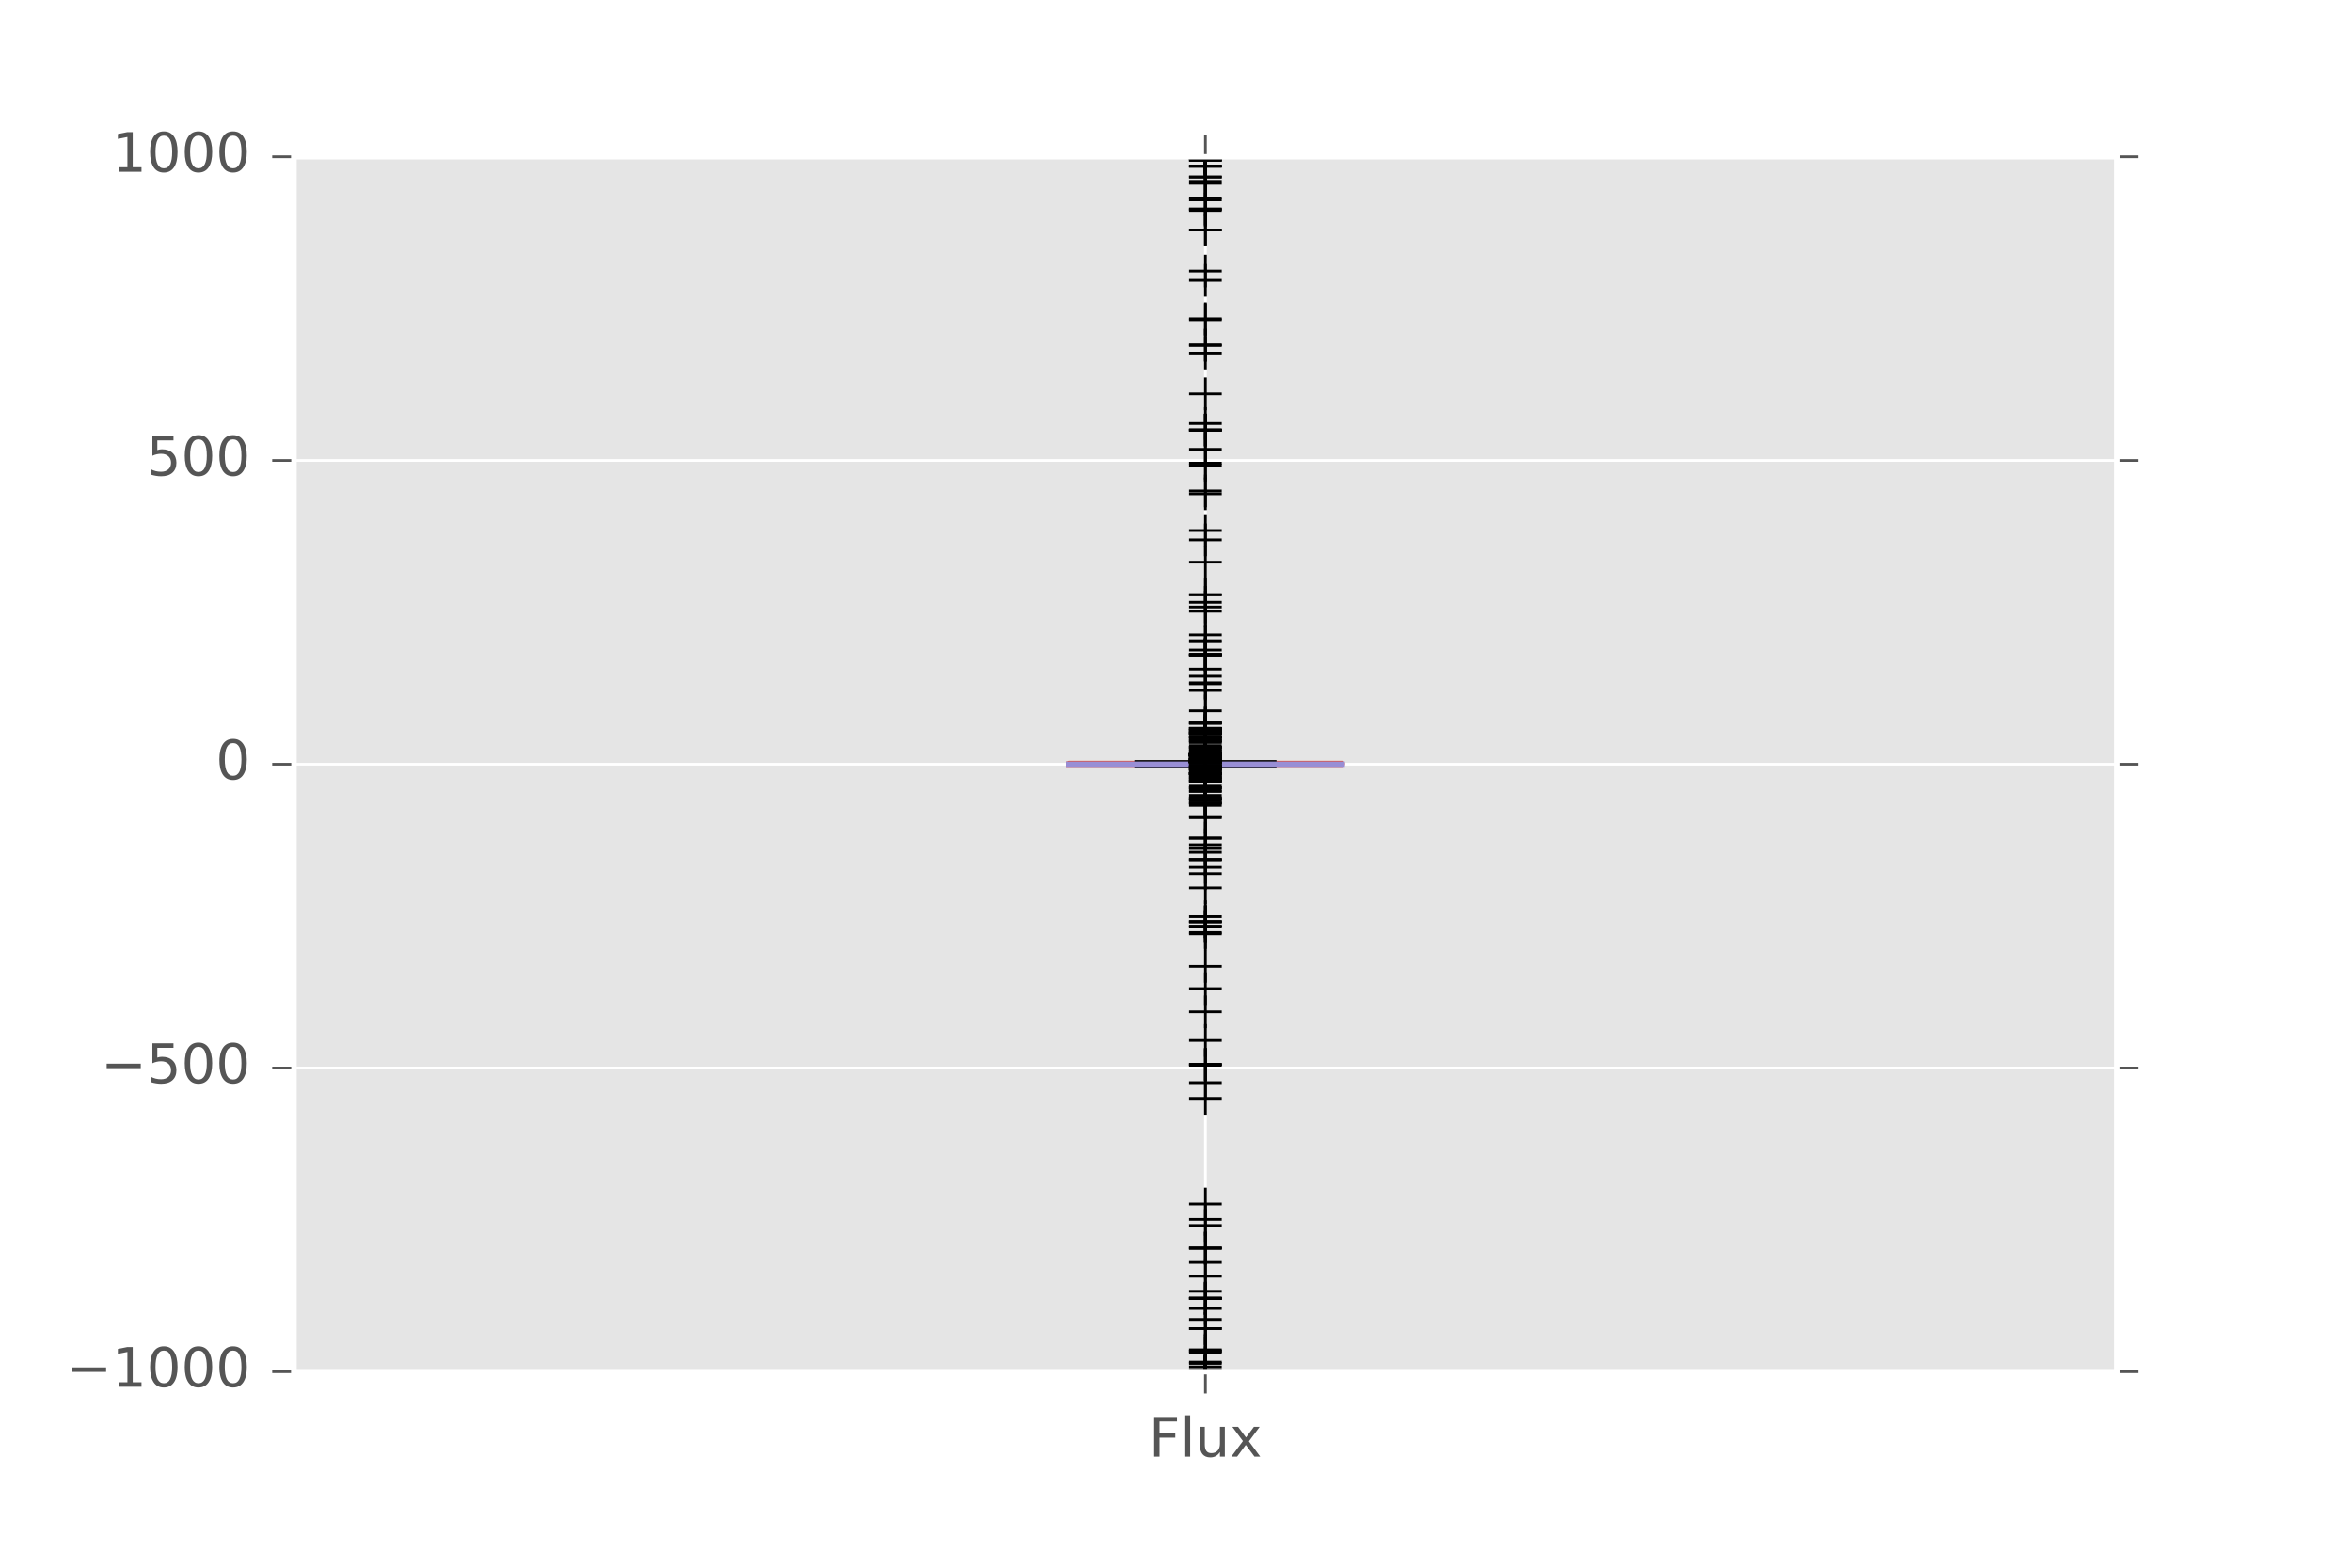 <?xml version="1.0" encoding="utf-8" standalone="no"?>
<!DOCTYPE svg PUBLIC "-//W3C//DTD SVG 1.1//EN"
  "http://www.w3.org/Graphics/SVG/1.1/DTD/svg11.dtd">
<!-- Created with matplotlib (http://matplotlib.org/) -->
<svg height="288pt" version="1.1" viewBox="0 0 432 288" width="432pt" xmlns="http://www.w3.org/2000/svg" xmlns:xlink="http://www.w3.org/1999/xlink">
 <defs>
  <style type="text/css">
*{stroke-linecap:butt;stroke-linejoin:round;stroke-miterlimit:100000;}
  </style>
 </defs>
 <g id="figure_1">
  <g id="patch_1">
   <path d="M 0 288 
L 432 288 
L 432 0 
L 0 0 
z
" style="fill:#ffffff;"/>
  </g>
  <g id="axes_1">
   <g id="patch_2">
    <path d="M 54 252 
L 388.8 252 
L 388.8 28.8 
L 54 28.8 
z
" style="fill:#e5e5e5;"/>
   </g>
   <g id="matplotlib.axis_1">
    <g id="xtick_1">
     <g id="line2d_1">
      <path clip-path="url(#pa93556102b)" d="M 221.4 252 
L 221.4 28.8 
" style="fill:none;stroke:#ffffff;stroke-linecap:square;stroke-width:0.5;"/>
     </g>
     <g id="line2d_2">
      <defs>
       <path d="M 0 0 
L 0 4 
" id="m525b7a0dbd" style="stroke:#555555;stroke-width:0.5;"/>
      </defs>
      <g>
       <use style="fill:#555555;stroke:#555555;stroke-width:0.5;" x="221.4" xlink:href="#m525b7a0dbd" y="252.0"/>
      </g>
     </g>
     <g id="line2d_3">
      <defs>
       <path d="M 0 0 
L 0 -4 
" id="m91bba4c55a" style="stroke:#555555;stroke-width:0.5;"/>
      </defs>
      <g>
       <use style="fill:#555555;stroke:#555555;stroke-width:0.5;" x="221.4" xlink:href="#m91bba4c55a" y="28.8"/>
      </g>
     </g>
     <g id="text_1">
      <!-- Flux -->
      <defs>
       <path d="M 9.812 72.906 
L 51.703 72.906 
L 51.703 64.594 
L 19.672 64.594 
L 19.672 43.109 
L 48.578 43.109 
L 48.578 34.812 
L 19.672 34.812 
L 19.672 0 
L 9.812 0 
z
" id="BitstreamVeraSans-Roman-46"/>
       <path d="M 8.5 21.578 
L 8.5 54.688 
L 17.484 54.688 
L 17.484 21.922 
Q 17.484 14.156 20.5 10.266 
Q 23.531 6.391 29.594 6.391 
Q 36.859 6.391 41.078 11.031 
Q 45.312 15.672 45.312 23.688 
L 45.312 54.688 
L 54.297 54.688 
L 54.297 0 
L 45.312 0 
L 45.312 8.406 
Q 42.047 3.422 37.719 1 
Q 33.406 -1.422 27.688 -1.422 
Q 18.266 -1.422 13.375 4.438 
Q 8.5 10.297 8.5 21.578 
" id="BitstreamVeraSans-Roman-75"/>
       <path d="M 54.891 54.688 
L 35.109 28.078 
L 55.906 0 
L 45.312 0 
L 29.391 21.484 
L 13.484 0 
L 2.875 0 
L 24.125 28.609 
L 4.688 54.688 
L 15.281 54.688 
L 29.781 35.203 
L 44.281 54.688 
z
" id="BitstreamVeraSans-Roman-78"/>
       <path d="M 9.422 75.984 
L 18.406 75.984 
L 18.406 0 
L 9.422 0 
z
" id="BitstreamVeraSans-Roman-6c"/>
      </defs>
      <g style="fill:#555555;" transform="translate(211.007 267.598)scale(0.1 -0.1)">
       <use xlink:href="#BitstreamVeraSans-Roman-46"/>
       <use x="57.52" xlink:href="#BitstreamVeraSans-Roman-6c"/>
       <use x="85.303" xlink:href="#BitstreamVeraSans-Roman-75"/>
       <use x="148.682" xlink:href="#BitstreamVeraSans-Roman-78"/>
      </g>
     </g>
    </g>
   </g>
   <g id="matplotlib.axis_2">
    <g id="ytick_1">
     <g id="line2d_4">
      <path clip-path="url(#pa93556102b)" d="M 54 252 
L 388.8 252 
" style="fill:none;stroke:#ffffff;stroke-linecap:square;stroke-width:0.5;"/>
     </g>
     <g id="line2d_5">
      <defs>
       <path d="M 0 0 
L -4 0 
" id="m5d3048787f" style="stroke:#555555;stroke-width:0.5;"/>
      </defs>
      <g>
       <use style="fill:#555555;stroke:#555555;stroke-width:0.5;" x="54.0" xlink:href="#m5d3048787f" y="252.0"/>
      </g>
     </g>
     <g id="line2d_6">
      <defs>
       <path d="M 0 0 
L 4 0 
" id="mfd819028b5" style="stroke:#555555;stroke-width:0.5;"/>
      </defs>
      <g>
       <use style="fill:#555555;stroke:#555555;stroke-width:0.5;" x="388.8" xlink:href="#mfd819028b5" y="252.0"/>
      </g>
     </g>
     <g id="text_2">
      <!-- −1000 -->
      <defs>
       <path d="M 10.594 35.5 
L 73.188 35.5 
L 73.188 27.203 
L 10.594 27.203 
z
" id="BitstreamVeraSans-Roman-2212"/>
       <path d="M 31.781 66.406 
Q 24.172 66.406 20.328 58.906 
Q 16.5 51.422 16.5 36.375 
Q 16.5 21.391 20.328 13.891 
Q 24.172 6.391 31.781 6.391 
Q 39.453 6.391 43.281 13.891 
Q 47.125 21.391 47.125 36.375 
Q 47.125 51.422 43.281 58.906 
Q 39.453 66.406 31.781 66.406 
M 31.781 74.219 
Q 44.047 74.219 50.516 64.516 
Q 56.984 54.828 56.984 36.375 
Q 56.984 17.969 50.516 8.266 
Q 44.047 -1.422 31.781 -1.422 
Q 19.531 -1.422 13.062 8.266 
Q 6.594 17.969 6.594 36.375 
Q 6.594 54.828 13.062 64.516 
Q 19.531 74.219 31.781 74.219 
" id="BitstreamVeraSans-Roman-30"/>
       <path d="M 12.406 8.297 
L 28.516 8.297 
L 28.516 63.922 
L 10.984 60.406 
L 10.984 69.391 
L 28.422 72.906 
L 38.281 72.906 
L 38.281 8.297 
L 54.391 8.297 
L 54.391 0 
L 12.406 0 
z
" id="BitstreamVeraSans-Roman-31"/>
      </defs>
      <g style="fill:#555555;" transform="translate(12.17 254.759)scale(0.1 -0.1)">
       <use xlink:href="#BitstreamVeraSans-Roman-2212"/>
       <use x="83.789" xlink:href="#BitstreamVeraSans-Roman-31"/>
       <use x="147.412" xlink:href="#BitstreamVeraSans-Roman-30"/>
       <use x="211.035" xlink:href="#BitstreamVeraSans-Roman-30"/>
       <use x="274.658" xlink:href="#BitstreamVeraSans-Roman-30"/>
      </g>
     </g>
    </g>
    <g id="ytick_2">
     <g id="line2d_7">
      <path clip-path="url(#pa93556102b)" d="M 54 196.2 
L 388.8 196.2 
" style="fill:none;stroke:#ffffff;stroke-linecap:square;stroke-width:0.5;"/>
     </g>
     <g id="line2d_8">
      <g>
       <use style="fill:#555555;stroke:#555555;stroke-width:0.5;" x="54.0" xlink:href="#m5d3048787f" y="196.2"/>
      </g>
     </g>
     <g id="line2d_9">
      <g>
       <use style="fill:#555555;stroke:#555555;stroke-width:0.5;" x="388.8" xlink:href="#mfd819028b5" y="196.2"/>
      </g>
     </g>
     <g id="text_3">
      <!-- −500 -->
      <defs>
       <path d="M 10.797 72.906 
L 49.516 72.906 
L 49.516 64.594 
L 19.828 64.594 
L 19.828 46.734 
Q 21.969 47.469 24.109 47.828 
Q 26.266 48.188 28.422 48.188 
Q 40.625 48.188 47.75 41.5 
Q 54.891 34.812 54.891 23.391 
Q 54.891 11.625 47.562 5.094 
Q 40.234 -1.422 26.906 -1.422 
Q 22.312 -1.422 17.547 -0.641 
Q 12.797 0.141 7.719 1.703 
L 7.719 11.625 
Q 12.109 9.234 16.797 8.062 
Q 21.484 6.891 26.703 6.891 
Q 35.156 6.891 40.078 11.328 
Q 45.016 15.766 45.016 23.391 
Q 45.016 31 40.078 35.438 
Q 35.156 39.891 26.703 39.891 
Q 22.75 39.891 18.812 39.016 
Q 14.891 38.141 10.797 36.281 
z
" id="BitstreamVeraSans-Roman-35"/>
      </defs>
      <g style="fill:#555555;" transform="translate(18.533 198.959)scale(0.1 -0.1)">
       <use xlink:href="#BitstreamVeraSans-Roman-2212"/>
       <use x="83.789" xlink:href="#BitstreamVeraSans-Roman-35"/>
       <use x="147.412" xlink:href="#BitstreamVeraSans-Roman-30"/>
       <use x="211.035" xlink:href="#BitstreamVeraSans-Roman-30"/>
      </g>
     </g>
    </g>
    <g id="ytick_3">
     <g id="line2d_10">
      <path clip-path="url(#pa93556102b)" d="M 54 140.4 
L 388.8 140.4 
" style="fill:none;stroke:#ffffff;stroke-linecap:square;stroke-width:0.5;"/>
     </g>
     <g id="line2d_11">
      <g>
       <use style="fill:#555555;stroke:#555555;stroke-width:0.5;" x="54.0" xlink:href="#m5d3048787f" y="140.4"/>
      </g>
     </g>
     <g id="line2d_12">
      <g>
       <use style="fill:#555555;stroke:#555555;stroke-width:0.5;" x="388.8" xlink:href="#mfd819028b5" y="140.4"/>
      </g>
     </g>
     <g id="text_4">
      <!-- 0 -->
      <g style="fill:#555555;" transform="translate(39.638 143.159)scale(0.1 -0.1)">
       <use xlink:href="#BitstreamVeraSans-Roman-30"/>
      </g>
     </g>
    </g>
    <g id="ytick_4">
     <g id="line2d_13">
      <path clip-path="url(#pa93556102b)" d="M 54 84.6 
L 388.8 84.6 
" style="fill:none;stroke:#ffffff;stroke-linecap:square;stroke-width:0.5;"/>
     </g>
     <g id="line2d_14">
      <g>
       <use style="fill:#555555;stroke:#555555;stroke-width:0.5;" x="54.0" xlink:href="#m5d3048787f" y="84.6"/>
      </g>
     </g>
     <g id="line2d_15">
      <g>
       <use style="fill:#555555;stroke:#555555;stroke-width:0.5;" x="388.8" xlink:href="#mfd819028b5" y="84.6"/>
      </g>
     </g>
     <g id="text_5">
      <!-- 500 -->
      <g style="fill:#555555;" transform="translate(26.913 87.359)scale(0.1 -0.1)">
       <use xlink:href="#BitstreamVeraSans-Roman-35"/>
       <use x="63.623" xlink:href="#BitstreamVeraSans-Roman-30"/>
       <use x="127.246" xlink:href="#BitstreamVeraSans-Roman-30"/>
      </g>
     </g>
    </g>
    <g id="ytick_5">
     <g id="line2d_16">
      <path clip-path="url(#pa93556102b)" d="M 54 28.8 
L 388.8 28.8 
" style="fill:none;stroke:#ffffff;stroke-linecap:square;stroke-width:0.5;"/>
     </g>
     <g id="line2d_17">
      <g>
       <use style="fill:#555555;stroke:#555555;stroke-width:0.5;" x="54.0" xlink:href="#m5d3048787f" y="28.8"/>
      </g>
     </g>
     <g id="line2d_18">
      <g>
       <use style="fill:#555555;stroke:#555555;stroke-width:0.5;" x="388.8" xlink:href="#mfd819028b5" y="28.8"/>
      </g>
     </g>
     <g id="text_6">
      <!-- 1000 -->
      <g style="fill:#555555;" transform="translate(20.55 31.559)scale(0.1 -0.1)">
       <use xlink:href="#BitstreamVeraSans-Roman-31"/>
       <use x="63.623" xlink:href="#BitstreamVeraSans-Roman-30"/>
       <use x="127.246" xlink:href="#BitstreamVeraSans-Roman-30"/>
       <use x="190.869" xlink:href="#BitstreamVeraSans-Roman-30"/>
      </g>
     </g>
    </g>
   </g>
   <g id="line2d_19">
    <path clip-path="url(#pa93556102b)" d="M 196.29 140.4 
L 246.51 140.4 
L 246.51 140.275 
L 196.29 140.275 
L 196.29 140.4 
" style="fill:none;stroke:#e24a33;stroke-linecap:square;"/>
   </g>
   <g id="line2d_20">
    <path clip-path="url(#pa93556102b)" d="M 221.4 140.4 
L 221.4 140.525 
" style="fill:none;stroke:#e24a33;stroke-dasharray:6,6;stroke-dashoffset:0.0;"/>
   </g>
   <g id="line2d_21">
    <path clip-path="url(#pa93556102b)" d="M 221.4 140.275 
L 221.4 140.151 
" style="fill:none;stroke:#e24a33;stroke-dasharray:6,6;stroke-dashoffset:0.0;"/>
   </g>
   <g id="line2d_22">
    <path clip-path="url(#pa93556102b)" d="M 208.845 140.525 
L 233.955 140.525 
" style="fill:none;stroke:#000000;stroke-linecap:square;"/>
   </g>
   <g id="line2d_23">
    <path clip-path="url(#pa93556102b)" d="M 208.845 140.151 
L 233.955 140.151 
" style="fill:none;stroke:#000000;stroke-linecap:square;"/>
   </g>
   <g id="line2d_24">
    <path clip-path="url(#pa93556102b)" d="M 196.29 140.4 
L 246.51 140.4 
" style="fill:none;stroke:#988ed5;stroke-linecap:square;"/>
   </g>
   <g id="line2d_25">
    <defs>
     <path d="M -3 0 
L 3 0 
M 0 3 
L 0 -3 
" id="m8c2e4a26fe" style="stroke:#000000;stroke-width:0.5;"/>
    </defs>
    <g clip-path="url(#pa93556102b)">
     <use style="fill:#0000ff;stroke:#000000;stroke-width:0.5;" x="221.4" xlink:href="#m8c2e4a26fe" y="252.0"/>
     <use style="fill:#0000ff;stroke:#000000;stroke-width:0.5;" x="221.4" xlink:href="#m8c2e4a26fe" y="252.0"/>
     <use style="fill:#0000ff;stroke:#000000;stroke-width:0.5;" x="221.4" xlink:href="#m8c2e4a26fe" y="252.0"/>
     <use style="fill:#0000ff;stroke:#000000;stroke-width:0.5;" x="221.4" xlink:href="#m8c2e4a26fe" y="252.0"/>
     <use style="fill:#0000ff;stroke:#000000;stroke-width:0.5;" x="221.4" xlink:href="#m8c2e4a26fe" y="252.0"/>
     <use style="fill:#0000ff;stroke:#000000;stroke-width:0.5;" x="221.4" xlink:href="#m8c2e4a26fe" y="252.0"/>
     <use style="fill:#0000ff;stroke:#000000;stroke-width:0.5;" x="221.4" xlink:href="#m8c2e4a26fe" y="252.0"/>
     <use style="fill:#0000ff;stroke:#000000;stroke-width:0.5;" x="221.4" xlink:href="#m8c2e4a26fe" y="252.0"/>
     <use style="fill:#0000ff;stroke:#000000;stroke-width:0.5;" x="221.4" xlink:href="#m8c2e4a26fe" y="252.0"/>
     <use style="fill:#0000ff;stroke:#000000;stroke-width:0.5;" x="221.4" xlink:href="#m8c2e4a26fe" y="252.0"/>
     <use style="fill:#0000ff;stroke:#000000;stroke-width:0.5;" x="221.4" xlink:href="#m8c2e4a26fe" y="252.0"/>
     <use style="fill:#0000ff;stroke:#000000;stroke-width:0.5;" x="221.4" xlink:href="#m8c2e4a26fe" y="252.0"/>
     <use style="fill:#0000ff;stroke:#000000;stroke-width:0.5;" x="221.4" xlink:href="#m8c2e4a26fe" y="252.0"/>
     <use style="fill:#0000ff;stroke:#000000;stroke-width:0.5;" x="221.4" xlink:href="#m8c2e4a26fe" y="252.0"/>
     <use style="fill:#0000ff;stroke:#000000;stroke-width:0.5;" x="221.4" xlink:href="#m8c2e4a26fe" y="252.0"/>
     <use style="fill:#0000ff;stroke:#000000;stroke-width:0.5;" x="221.4" xlink:href="#m8c2e4a26fe" y="252.0"/>
     <use style="fill:#0000ff;stroke:#000000;stroke-width:0.5;" x="221.4" xlink:href="#m8c2e4a26fe" y="252.0"/>
     <use style="fill:#0000ff;stroke:#000000;stroke-width:0.5;" x="221.4" xlink:href="#m8c2e4a26fe" y="252.0"/>
     <use style="fill:#0000ff;stroke:#000000;stroke-width:0.5;" x="221.4" xlink:href="#m8c2e4a26fe" y="252.0"/>
     <use style="fill:#0000ff;stroke:#000000;stroke-width:0.5;" x="221.4" xlink:href="#m8c2e4a26fe" y="252.0"/>
     <use style="fill:#0000ff;stroke:#000000;stroke-width:0.5;" x="221.4" xlink:href="#m8c2e4a26fe" y="252.0"/>
     <use style="fill:#0000ff;stroke:#000000;stroke-width:0.5;" x="221.4" xlink:href="#m8c2e4a26fe" y="252.0"/>
     <use style="fill:#0000ff;stroke:#000000;stroke-width:0.5;" x="221.4" xlink:href="#m8c2e4a26fe" y="252.0"/>
     <use style="fill:#0000ff;stroke:#000000;stroke-width:0.5;" x="221.4" xlink:href="#m8c2e4a26fe" y="252.0"/>
     <use style="fill:#0000ff;stroke:#000000;stroke-width:0.5;" x="221.4" xlink:href="#m8c2e4a26fe" y="252.0"/>
     <use style="fill:#0000ff;stroke:#000000;stroke-width:0.5;" x="221.4" xlink:href="#m8c2e4a26fe" y="252.0"/>
     <use style="fill:#0000ff;stroke:#000000;stroke-width:0.5;" x="221.4" xlink:href="#m8c2e4a26fe" y="252.0"/>
     <use style="fill:#0000ff;stroke:#000000;stroke-width:0.5;" x="221.4" xlink:href="#m8c2e4a26fe" y="252.0"/>
     <use style="fill:#0000ff;stroke:#000000;stroke-width:0.5;" x="221.4" xlink:href="#m8c2e4a26fe" y="252.0"/>
     <use style="fill:#0000ff;stroke:#000000;stroke-width:0.5;" x="221.4" xlink:href="#m8c2e4a26fe" y="252.0"/>
     <use style="fill:#0000ff;stroke:#000000;stroke-width:0.5;" x="221.4" xlink:href="#m8c2e4a26fe" y="252.0"/>
     <use style="fill:#0000ff;stroke:#000000;stroke-width:0.5;" x="221.4" xlink:href="#m8c2e4a26fe" y="252.0"/>
     <use style="fill:#0000ff;stroke:#000000;stroke-width:0.5;" x="221.4" xlink:href="#m8c2e4a26fe" y="252.0"/>
     <use style="fill:#0000ff;stroke:#000000;stroke-width:0.5;" x="221.4" xlink:href="#m8c2e4a26fe" y="252.0"/>
     <use style="fill:#0000ff;stroke:#000000;stroke-width:0.5;" x="221.4" xlink:href="#m8c2e4a26fe" y="252.0"/>
     <use style="fill:#0000ff;stroke:#000000;stroke-width:0.5;" x="221.4" xlink:href="#m8c2e4a26fe" y="252.0"/>
     <use style="fill:#0000ff;stroke:#000000;stroke-width:0.5;" x="221.4" xlink:href="#m8c2e4a26fe" y="252.0"/>
     <use style="fill:#0000ff;stroke:#000000;stroke-width:0.5;" x="221.4" xlink:href="#m8c2e4a26fe" y="252.0"/>
     <use style="fill:#0000ff;stroke:#000000;stroke-width:0.5;" x="221.4" xlink:href="#m8c2e4a26fe" y="252.0"/>
     <use style="fill:#0000ff;stroke:#000000;stroke-width:0.5;" x="221.4" xlink:href="#m8c2e4a26fe" y="252.0"/>
     <use style="fill:#0000ff;stroke:#000000;stroke-width:0.5;" x="221.4" xlink:href="#m8c2e4a26fe" y="252.0"/>
     <use style="fill:#0000ff;stroke:#000000;stroke-width:0.5;" x="221.4" xlink:href="#m8c2e4a26fe" y="252.0"/>
     <use style="fill:#0000ff;stroke:#000000;stroke-width:0.5;" x="221.4" xlink:href="#m8c2e4a26fe" y="252.0"/>
     <use style="fill:#0000ff;stroke:#000000;stroke-width:0.5;" x="221.4" xlink:href="#m8c2e4a26fe" y="252.0"/>
     <use style="fill:#0000ff;stroke:#000000;stroke-width:0.5;" x="221.4" xlink:href="#m8c2e4a26fe" y="252.0"/>
     <use style="fill:#0000ff;stroke:#000000;stroke-width:0.5;" x="221.4" xlink:href="#m8c2e4a26fe" y="252.0"/>
     <use style="fill:#0000ff;stroke:#000000;stroke-width:0.5;" x="221.4" xlink:href="#m8c2e4a26fe" y="252.0"/>
     <use style="fill:#0000ff;stroke:#000000;stroke-width:0.5;" x="221.4" xlink:href="#m8c2e4a26fe" y="252.0"/>
     <use style="fill:#0000ff;stroke:#000000;stroke-width:0.5;" x="221.4" xlink:href="#m8c2e4a26fe" y="252.0"/>
     <use style="fill:#0000ff;stroke:#000000;stroke-width:0.5;" x="221.4" xlink:href="#m8c2e4a26fe" y="252.0"/>
     <use style="fill:#0000ff;stroke:#000000;stroke-width:0.5;" x="221.4" xlink:href="#m8c2e4a26fe" y="252.0"/>
     <use style="fill:#0000ff;stroke:#000000;stroke-width:0.5;" x="221.4" xlink:href="#m8c2e4a26fe" y="252.0"/>
     <use style="fill:#0000ff;stroke:#000000;stroke-width:0.5;" x="221.4" xlink:href="#m8c2e4a26fe" y="252.0"/>
     <use style="fill:#0000ff;stroke:#000000;stroke-width:0.5;" x="221.4" xlink:href="#m8c2e4a26fe" y="252.0"/>
     <use style="fill:#0000ff;stroke:#000000;stroke-width:0.5;" x="221.4" xlink:href="#m8c2e4a26fe" y="252.0"/>
     <use style="fill:#0000ff;stroke:#000000;stroke-width:0.5;" x="221.4" xlink:href="#m8c2e4a26fe" y="252.0"/>
     <use style="fill:#0000ff;stroke:#000000;stroke-width:0.5;" x="221.4" xlink:href="#m8c2e4a26fe" y="252.0"/>
     <use style="fill:#0000ff;stroke:#000000;stroke-width:0.5;" x="221.4" xlink:href="#m8c2e4a26fe" y="252.0"/>
     <use style="fill:#0000ff;stroke:#000000;stroke-width:0.5;" x="221.4" xlink:href="#m8c2e4a26fe" y="252.0"/>
     <use style="fill:#0000ff;stroke:#000000;stroke-width:0.5;" x="221.4" xlink:href="#m8c2e4a26fe" y="252.0"/>
     <use style="fill:#0000ff;stroke:#000000;stroke-width:0.5;" x="221.4" xlink:href="#m8c2e4a26fe" y="252.0"/>
     <use style="fill:#0000ff;stroke:#000000;stroke-width:0.5;" x="221.4" xlink:href="#m8c2e4a26fe" y="252.0"/>
     <use style="fill:#0000ff;stroke:#000000;stroke-width:0.5;" x="221.4" xlink:href="#m8c2e4a26fe" y="252.0"/>
     <use style="fill:#0000ff;stroke:#000000;stroke-width:0.5;" x="221.4" xlink:href="#m8c2e4a26fe" y="252.0"/>
     <use style="fill:#0000ff;stroke:#000000;stroke-width:0.5;" x="221.4" xlink:href="#m8c2e4a26fe" y="252.0"/>
     <use style="fill:#0000ff;stroke:#000000;stroke-width:0.5;" x="221.4" xlink:href="#m8c2e4a26fe" y="252.0"/>
     <use style="fill:#0000ff;stroke:#000000;stroke-width:0.5;" x="221.4" xlink:href="#m8c2e4a26fe" y="252.0"/>
     <use style="fill:#0000ff;stroke:#000000;stroke-width:0.5;" x="221.4" xlink:href="#m8c2e4a26fe" y="252.0"/>
     <use style="fill:#0000ff;stroke:#000000;stroke-width:0.5;" x="221.4" xlink:href="#m8c2e4a26fe" y="252.0"/>
     <use style="fill:#0000ff;stroke:#000000;stroke-width:0.5;" x="221.4" xlink:href="#m8c2e4a26fe" y="252.0"/>
     <use style="fill:#0000ff;stroke:#000000;stroke-width:0.5;" x="221.4" xlink:href="#m8c2e4a26fe" y="252.0"/>
     <use style="fill:#0000ff;stroke:#000000;stroke-width:0.5;" x="221.4" xlink:href="#m8c2e4a26fe" y="252.0"/>
     <use style="fill:#0000ff;stroke:#000000;stroke-width:0.5;" x="221.4" xlink:href="#m8c2e4a26fe" y="252.0"/>
     <use style="fill:#0000ff;stroke:#000000;stroke-width:0.5;" x="221.4" xlink:href="#m8c2e4a26fe" y="252.0"/>
     <use style="fill:#0000ff;stroke:#000000;stroke-width:0.5;" x="221.4" xlink:href="#m8c2e4a26fe" y="252.0"/>
     <use style="fill:#0000ff;stroke:#000000;stroke-width:0.5;" x="221.4" xlink:href="#m8c2e4a26fe" y="252.0"/>
     <use style="fill:#0000ff;stroke:#000000;stroke-width:0.5;" x="221.4" xlink:href="#m8c2e4a26fe" y="252.0"/>
     <use style="fill:#0000ff;stroke:#000000;stroke-width:0.5;" x="221.4" xlink:href="#m8c2e4a26fe" y="252.0"/>
     <use style="fill:#0000ff;stroke:#000000;stroke-width:0.5;" x="221.4" xlink:href="#m8c2e4a26fe" y="252.0"/>
     <use style="fill:#0000ff;stroke:#000000;stroke-width:0.5;" x="221.4" xlink:href="#m8c2e4a26fe" y="252.0"/>
     <use style="fill:#0000ff;stroke:#000000;stroke-width:0.5;" x="221.4" xlink:href="#m8c2e4a26fe" y="252.0"/>
     <use style="fill:#0000ff;stroke:#000000;stroke-width:0.5;" x="221.4" xlink:href="#m8c2e4a26fe" y="252.0"/>
     <use style="fill:#0000ff;stroke:#000000;stroke-width:0.5;" x="221.4" xlink:href="#m8c2e4a26fe" y="252.0"/>
     <use style="fill:#0000ff;stroke:#000000;stroke-width:0.5;" x="221.4" xlink:href="#m8c2e4a26fe" y="252.0"/>
     <use style="fill:#0000ff;stroke:#000000;stroke-width:0.5;" x="221.4" xlink:href="#m8c2e4a26fe" y="252.0"/>
     <use style="fill:#0000ff;stroke:#000000;stroke-width:0.5;" x="221.4" xlink:href="#m8c2e4a26fe" y="252.0"/>
     <use style="fill:#0000ff;stroke:#000000;stroke-width:0.5;" x="221.4" xlink:href="#m8c2e4a26fe" y="252.0"/>
     <use style="fill:#0000ff;stroke:#000000;stroke-width:0.5;" x="221.4" xlink:href="#m8c2e4a26fe" y="252.0"/>
     <use style="fill:#0000ff;stroke:#000000;stroke-width:0.5;" x="221.4" xlink:href="#m8c2e4a26fe" y="252.0"/>
     <use style="fill:#0000ff;stroke:#000000;stroke-width:0.5;" x="221.4" xlink:href="#m8c2e4a26fe" y="252.0"/>
     <use style="fill:#0000ff;stroke:#000000;stroke-width:0.5;" x="221.4" xlink:href="#m8c2e4a26fe" y="252.0"/>
     <use style="fill:#0000ff;stroke:#000000;stroke-width:0.5;" x="221.4" xlink:href="#m8c2e4a26fe" y="252.0"/>
     <use style="fill:#0000ff;stroke:#000000;stroke-width:0.5;" x="221.4" xlink:href="#m8c2e4a26fe" y="252.0"/>
     <use style="fill:#0000ff;stroke:#000000;stroke-width:0.5;" x="221.4" xlink:href="#m8c2e4a26fe" y="252.0"/>
     <use style="fill:#0000ff;stroke:#000000;stroke-width:0.5;" x="221.4" xlink:href="#m8c2e4a26fe" y="252.0"/>
     <use style="fill:#0000ff;stroke:#000000;stroke-width:0.5;" x="221.4" xlink:href="#m8c2e4a26fe" y="252.0"/>
     <use style="fill:#0000ff;stroke:#000000;stroke-width:0.5;" x="221.4" xlink:href="#m8c2e4a26fe" y="252.0"/>
     <use style="fill:#0000ff;stroke:#000000;stroke-width:0.5;" x="221.4" xlink:href="#m8c2e4a26fe" y="252.0"/>
     <use style="fill:#0000ff;stroke:#000000;stroke-width:0.5;" x="221.4" xlink:href="#m8c2e4a26fe" y="252.0"/>
     <use style="fill:#0000ff;stroke:#000000;stroke-width:0.5;" x="221.4" xlink:href="#m8c2e4a26fe" y="252.0"/>
     <use style="fill:#0000ff;stroke:#000000;stroke-width:0.5;" x="221.4" xlink:href="#m8c2e4a26fe" y="252.0"/>
     <use style="fill:#0000ff;stroke:#000000;stroke-width:0.5;" x="221.4" xlink:href="#m8c2e4a26fe" y="252.0"/>
     <use style="fill:#0000ff;stroke:#000000;stroke-width:0.5;" x="221.4" xlink:href="#m8c2e4a26fe" y="252.0"/>
     <use style="fill:#0000ff;stroke:#000000;stroke-width:0.5;" x="221.4" xlink:href="#m8c2e4a26fe" y="251.938"/>
     <use style="fill:#0000ff;stroke:#000000;stroke-width:0.5;" x="221.4" xlink:href="#m8c2e4a26fe" y="251.786"/>
     <use style="fill:#0000ff;stroke:#000000;stroke-width:0.5;" x="221.4" xlink:href="#m8c2e4a26fe" y="251.786"/>
     <use style="fill:#0000ff;stroke:#000000;stroke-width:0.5;" x="221.4" xlink:href="#m8c2e4a26fe" y="251.111"/>
     <use style="fill:#0000ff;stroke:#000000;stroke-width:0.5;" x="221.4" xlink:href="#m8c2e4a26fe" y="250.466"/>
     <use style="fill:#0000ff;stroke:#000000;stroke-width:0.5;" x="221.4" xlink:href="#m8c2e4a26fe" y="250.235"/>
     <use style="fill:#0000ff;stroke:#000000;stroke-width:0.5;" x="221.4" xlink:href="#m8c2e4a26fe" y="248.576"/>
     <use style="fill:#0000ff;stroke:#000000;stroke-width:0.5;" x="221.4" xlink:href="#m8c2e4a26fe" y="248.253"/>
     <use style="fill:#0000ff;stroke:#000000;stroke-width:0.5;" x="221.4" xlink:href="#m8c2e4a26fe" y="248.161"/>
     <use style="fill:#0000ff;stroke:#000000;stroke-width:0.5;" x="221.4" xlink:href="#m8c2e4a26fe" y="247.974"/>
     <use style="fill:#0000ff;stroke:#000000;stroke-width:0.5;" x="221.4" xlink:href="#m8c2e4a26fe" y="244.066"/>
     <use style="fill:#0000ff;stroke:#000000;stroke-width:0.5;" x="221.4" xlink:href="#m8c2e4a26fe" y="244.066"/>
     <use style="fill:#0000ff;stroke:#000000;stroke-width:0.5;" x="221.4" xlink:href="#m8c2e4a26fe" y="242.393"/>
     <use style="fill:#0000ff;stroke:#000000;stroke-width:0.5;" x="221.4" xlink:href="#m8c2e4a26fe" y="240.376"/>
     <use style="fill:#0000ff;stroke:#000000;stroke-width:0.5;" x="221.4" xlink:href="#m8c2e4a26fe" y="238.546"/>
     <use style="fill:#0000ff;stroke:#000000;stroke-width:0.5;" x="221.4" xlink:href="#m8c2e4a26fe" y="238.546"/>
     <use style="fill:#0000ff;stroke:#000000;stroke-width:0.5;" x="221.4" xlink:href="#m8c2e4a26fe" y="238.546"/>
     <use style="fill:#0000ff;stroke:#000000;stroke-width:0.5;" x="221.4" xlink:href="#m8c2e4a26fe" y="238.437"/>
     <use style="fill:#0000ff;stroke:#000000;stroke-width:0.5;" x="221.4" xlink:href="#m8c2e4a26fe" y="237.219"/>
     <use style="fill:#0000ff;stroke:#000000;stroke-width:0.5;" x="221.4" xlink:href="#m8c2e4a26fe" y="234.456"/>
     <use style="fill:#0000ff;stroke:#000000;stroke-width:0.5;" x="221.4" xlink:href="#m8c2e4a26fe" y="231.913"/>
     <use style="fill:#0000ff;stroke:#000000;stroke-width:0.5;" x="221.4" xlink:href="#m8c2e4a26fe" y="229.295"/>
     <use style="fill:#0000ff;stroke:#000000;stroke-width:0.5;" x="221.4" xlink:href="#m8c2e4a26fe" y="229.295"/>
     <use style="fill:#0000ff;stroke:#000000;stroke-width:0.5;" x="221.4" xlink:href="#m8c2e4a26fe" y="229.295"/>
     <use style="fill:#0000ff;stroke:#000000;stroke-width:0.5;" x="221.4" xlink:href="#m8c2e4a26fe" y="225.126"/>
     <use style="fill:#0000ff;stroke:#000000;stroke-width:0.5;" x="221.4" xlink:href="#m8c2e4a26fe" y="224.011"/>
     <use style="fill:#0000ff;stroke:#000000;stroke-width:0.5;" x="221.4" xlink:href="#m8c2e4a26fe" y="221.184"/>
     <use style="fill:#0000ff;stroke:#000000;stroke-width:0.5;" x="221.4" xlink:href="#m8c2e4a26fe" y="201.784"/>
     <use style="fill:#0000ff;stroke:#000000;stroke-width:0.5;" x="221.4" xlink:href="#m8c2e4a26fe" y="198.894"/>
     <use style="fill:#0000ff;stroke:#000000;stroke-width:0.5;" x="221.4" xlink:href="#m8c2e4a26fe" y="195.708"/>
     <use style="fill:#0000ff;stroke:#000000;stroke-width:0.5;" x="221.4" xlink:href="#m8c2e4a26fe" y="195.521"/>
     <use style="fill:#0000ff;stroke:#000000;stroke-width:0.5;" x="221.4" xlink:href="#m8c2e4a26fe" y="195.521"/>
     <use style="fill:#0000ff;stroke:#000000;stroke-width:0.5;" x="221.4" xlink:href="#m8c2e4a26fe" y="191.148"/>
     <use style="fill:#0000ff;stroke:#000000;stroke-width:0.5;" x="221.4" xlink:href="#m8c2e4a26fe" y="185.883"/>
     <use style="fill:#0000ff;stroke:#000000;stroke-width:0.5;" x="221.4" xlink:href="#m8c2e4a26fe" y="181.624"/>
     <use style="fill:#0000ff;stroke:#000000;stroke-width:0.5;" x="221.4" xlink:href="#m8c2e4a26fe" y="177.526"/>
     <use style="fill:#0000ff;stroke:#000000;stroke-width:0.5;" x="221.4" xlink:href="#m8c2e4a26fe" y="171.553"/>
     <use style="fill:#0000ff;stroke:#000000;stroke-width:0.5;" x="221.4" xlink:href="#m8c2e4a26fe" y="171.309"/>
     <use style="fill:#0000ff;stroke:#000000;stroke-width:0.5;" x="221.4" xlink:href="#m8c2e4a26fe" y="170.302"/>
     <use style="fill:#0000ff;stroke:#000000;stroke-width:0.5;" x="221.4" xlink:href="#m8c2e4a26fe" y="170.162"/>
     <use style="fill:#0000ff;stroke:#000000;stroke-width:0.5;" x="221.4" xlink:href="#m8c2e4a26fe" y="170.162"/>
     <use style="fill:#0000ff;stroke:#000000;stroke-width:0.5;" x="221.4" xlink:href="#m8c2e4a26fe" y="169.335"/>
     <use style="fill:#0000ff;stroke:#000000;stroke-width:0.5;" x="221.4" xlink:href="#m8c2e4a26fe" y="169.335"/>
     <use style="fill:#0000ff;stroke:#000000;stroke-width:0.5;" x="221.4" xlink:href="#m8c2e4a26fe" y="169.294"/>
     <use style="fill:#0000ff;stroke:#000000;stroke-width:0.5;" x="221.4" xlink:href="#m8c2e4a26fe" y="168.389"/>
     <use style="fill:#0000ff;stroke:#000000;stroke-width:0.5;" x="221.4" xlink:href="#m8c2e4a26fe" y="163.105"/>
     <use style="fill:#0000ff;stroke:#000000;stroke-width:0.5;" x="221.4" xlink:href="#m8c2e4a26fe" y="160.487"/>
     <use style="fill:#0000ff;stroke:#000000;stroke-width:0.5;" x="221.4" xlink:href="#m8c2e4a26fe" y="159.338"/>
     <use style="fill:#0000ff;stroke:#000000;stroke-width:0.5;" x="221.4" xlink:href="#m8c2e4a26fe" y="157.944"/>
     <use style="fill:#0000ff;stroke:#000000;stroke-width:0.5;" x="221.4" xlink:href="#m8c2e4a26fe" y="157.884"/>
     <use style="fill:#0000ff;stroke:#000000;stroke-width:0.5;" x="221.4" xlink:href="#m8c2e4a26fe" y="157.884"/>
     <use style="fill:#0000ff;stroke:#000000;stroke-width:0.5;" x="221.4" xlink:href="#m8c2e4a26fe" y="156.569"/>
     <use style="fill:#0000ff;stroke:#000000;stroke-width:0.5;" x="221.4" xlink:href="#m8c2e4a26fe" y="155.869"/>
     <use style="fill:#0000ff;stroke:#000000;stroke-width:0.5;" x="221.4" xlink:href="#m8c2e4a26fe" y="155.181"/>
     <use style="fill:#0000ff;stroke:#000000;stroke-width:0.5;" x="221.4" xlink:href="#m8c2e4a26fe" y="153.963"/>
     <use style="fill:#0000ff;stroke:#000000;stroke-width:0.5;" x="221.4" xlink:href="#m8c2e4a26fe" y="153.963"/>
     <use style="fill:#0000ff;stroke:#000000;stroke-width:0.5;" x="221.4" xlink:href="#m8c2e4a26fe" y="150.219"/>
     <use style="fill:#0000ff;stroke:#000000;stroke-width:0.5;" x="221.4" xlink:href="#m8c2e4a26fe" y="150.007"/>
     <use style="fill:#0000ff;stroke:#000000;stroke-width:0.5;" x="221.4" xlink:href="#m8c2e4a26fe" y="147.961"/>
     <use style="fill:#0000ff;stroke:#000000;stroke-width:0.5;" x="221.4" xlink:href="#m8c2e4a26fe" y="147.535"/>
     <use style="fill:#0000ff;stroke:#000000;stroke-width:0.5;" x="221.4" xlink:href="#m8c2e4a26fe" y="147.535"/>
     <use style="fill:#0000ff;stroke:#000000;stroke-width:0.5;" x="221.4" xlink:href="#m8c2e4a26fe" y="147.495"/>
     <use style="fill:#0000ff;stroke:#000000;stroke-width:0.5;" x="221.4" xlink:href="#m8c2e4a26fe" y="146.986"/>
     <use style="fill:#0000ff;stroke:#000000;stroke-width:0.5;" x="221.4" xlink:href="#m8c2e4a26fe" y="146.916"/>
     <use style="fill:#0000ff;stroke:#000000;stroke-width:0.5;" x="221.4" xlink:href="#m8c2e4a26fe" y="146.653"/>
     <use style="fill:#0000ff;stroke:#000000;stroke-width:0.5;" x="221.4" xlink:href="#m8c2e4a26fe" y="146.653"/>
     <use style="fill:#0000ff;stroke:#000000;stroke-width:0.5;" x="221.4" xlink:href="#m8c2e4a26fe" y="146.565"/>
     <use style="fill:#0000ff;stroke:#000000;stroke-width:0.5;" x="221.4" xlink:href="#m8c2e4a26fe" y="146.13"/>
     <use style="fill:#0000ff;stroke:#000000;stroke-width:0.5;" x="221.4" xlink:href="#m8c2e4a26fe" y="145.369"/>
     <use style="fill:#0000ff;stroke:#000000;stroke-width:0.5;" x="221.4" xlink:href="#m8c2e4a26fe" y="145.369"/>
     <use style="fill:#0000ff;stroke:#000000;stroke-width:0.5;" x="221.4" xlink:href="#m8c2e4a26fe" y="144.913"/>
     <use style="fill:#0000ff;stroke:#000000;stroke-width:0.5;" x="221.4" xlink:href="#m8c2e4a26fe" y="144.722"/>
     <use style="fill:#0000ff;stroke:#000000;stroke-width:0.5;" x="221.4" xlink:href="#m8c2e4a26fe" y="144.722"/>
     <use style="fill:#0000ff;stroke:#000000;stroke-width:0.5;" x="221.4" xlink:href="#m8c2e4a26fe" y="144.426"/>
     <use style="fill:#0000ff;stroke:#000000;stroke-width:0.5;" x="221.4" xlink:href="#m8c2e4a26fe" y="143.512"/>
     <use style="fill:#0000ff;stroke:#000000;stroke-width:0.5;" x="221.4" xlink:href="#m8c2e4a26fe" y="143.502"/>
     <use style="fill:#0000ff;stroke:#000000;stroke-width:0.5;" x="221.4" xlink:href="#m8c2e4a26fe" y="143.423"/>
     <use style="fill:#0000ff;stroke:#000000;stroke-width:0.5;" x="221.4" xlink:href="#m8c2e4a26fe" y="143.423"/>
     <use style="fill:#0000ff;stroke:#000000;stroke-width:0.5;" x="221.4" xlink:href="#m8c2e4a26fe" y="143.037"/>
     <use style="fill:#0000ff;stroke:#000000;stroke-width:0.5;" x="221.4" xlink:href="#m8c2e4a26fe" y="143.037"/>
     <use style="fill:#0000ff;stroke:#000000;stroke-width:0.5;" x="221.4" xlink:href="#m8c2e4a26fe" y="142.831"/>
     <use style="fill:#0000ff;stroke:#000000;stroke-width:0.5;" x="221.4" xlink:href="#m8c2e4a26fe" y="142.758"/>
     <use style="fill:#0000ff;stroke:#000000;stroke-width:0.5;" x="221.4" xlink:href="#m8c2e4a26fe" y="142.415"/>
     <use style="fill:#0000ff;stroke:#000000;stroke-width:0.5;" x="221.4" xlink:href="#m8c2e4a26fe" y="142.415"/>
     <use style="fill:#0000ff;stroke:#000000;stroke-width:0.5;" x="221.4" xlink:href="#m8c2e4a26fe" y="142.165"/>
     <use style="fill:#0000ff;stroke:#000000;stroke-width:0.5;" x="221.4" xlink:href="#m8c2e4a26fe" y="142.165"/>
     <use style="fill:#0000ff;stroke:#000000;stroke-width:0.5;" x="221.4" xlink:href="#m8c2e4a26fe" y="142.116"/>
     <use style="fill:#0000ff;stroke:#000000;stroke-width:0.5;" x="221.4" xlink:href="#m8c2e4a26fe" y="142.116"/>
     <use style="fill:#0000ff;stroke:#000000;stroke-width:0.5;" x="221.4" xlink:href="#m8c2e4a26fe" y="142.116"/>
     <use style="fill:#0000ff;stroke:#000000;stroke-width:0.5;" x="221.4" xlink:href="#m8c2e4a26fe" y="142.116"/>
     <use style="fill:#0000ff;stroke:#000000;stroke-width:0.5;" x="221.4" xlink:href="#m8c2e4a26fe" y="142.116"/>
     <use style="fill:#0000ff;stroke:#000000;stroke-width:0.5;" x="221.4" xlink:href="#m8c2e4a26fe" y="142.116"/>
     <use style="fill:#0000ff;stroke:#000000;stroke-width:0.5;" x="221.4" xlink:href="#m8c2e4a26fe" y="141.997"/>
     <use style="fill:#0000ff;stroke:#000000;stroke-width:0.5;" x="221.4" xlink:href="#m8c2e4a26fe" y="141.997"/>
     <use style="fill:#0000ff;stroke:#000000;stroke-width:0.5;" x="221.4" xlink:href="#m8c2e4a26fe" y="141.911"/>
     <use style="fill:#0000ff;stroke:#000000;stroke-width:0.5;" x="221.4" xlink:href="#m8c2e4a26fe" y="141.523"/>
     <use style="fill:#0000ff;stroke:#000000;stroke-width:0.5;" x="221.4" xlink:href="#m8c2e4a26fe" y="141.408"/>
     <use style="fill:#0000ff;stroke:#000000;stroke-width:0.5;" x="221.4" xlink:href="#m8c2e4a26fe" y="141.398"/>
     <use style="fill:#0000ff;stroke:#000000;stroke-width:0.5;" x="221.4" xlink:href="#m8c2e4a26fe" y="141.351"/>
     <use style="fill:#0000ff;stroke:#000000;stroke-width:0.5;" x="221.4" xlink:href="#m8c2e4a26fe" y="141.26"/>
     <use style="fill:#0000ff;stroke:#000000;stroke-width:0.5;" x="221.4" xlink:href="#m8c2e4a26fe" y="141.26"/>
     <use style="fill:#0000ff;stroke:#000000;stroke-width:0.5;" x="221.4" xlink:href="#m8c2e4a26fe" y="141.26"/>
     <use style="fill:#0000ff;stroke:#000000;stroke-width:0.5;" x="221.4" xlink:href="#m8c2e4a26fe" y="141.043"/>
     <use style="fill:#0000ff;stroke:#000000;stroke-width:0.5;" x="221.4" xlink:href="#m8c2e4a26fe" y="140.904"/>
     <use style="fill:#0000ff;stroke:#000000;stroke-width:0.5;" x="221.4" xlink:href="#m8c2e4a26fe" y="140.904"/>
     <use style="fill:#0000ff;stroke:#000000;stroke-width:0.5;" x="221.4" xlink:href="#m8c2e4a26fe" y="140.904"/>
     <use style="fill:#0000ff;stroke:#000000;stroke-width:0.5;" x="221.4" xlink:href="#m8c2e4a26fe" y="140.723"/>
     <use style="fill:#0000ff;stroke:#000000;stroke-width:0.5;" x="221.4" xlink:href="#m8c2e4a26fe" y="140.649"/>
     <use style="fill:#0000ff;stroke:#000000;stroke-width:0.5;" x="221.4" xlink:href="#m8c2e4a26fe" y="140.587"/>
     <use style="fill:#0000ff;stroke:#000000;stroke-width:0.5;" x="221.4" xlink:href="#m8c2e4a26fe" y="140.587"/>
     <use style="fill:#0000ff;stroke:#000000;stroke-width:0.5;" x="221.4" xlink:href="#m8c2e4a26fe" y="140.088"/>
     <use style="fill:#0000ff;stroke:#000000;stroke-width:0.5;" x="221.4" xlink:href="#m8c2e4a26fe" y="140.077"/>
     <use style="fill:#0000ff;stroke:#000000;stroke-width:0.5;" x="221.4" xlink:href="#m8c2e4a26fe" y="140.077"/>
     <use style="fill:#0000ff;stroke:#000000;stroke-width:0.5;" x="221.4" xlink:href="#m8c2e4a26fe" y="140.077"/>
     <use style="fill:#0000ff;stroke:#000000;stroke-width:0.5;" x="221.4" xlink:href="#m8c2e4a26fe" y="140.077"/>
     <use style="fill:#0000ff;stroke:#000000;stroke-width:0.5;" x="221.4" xlink:href="#m8c2e4a26fe" y="140.077"/>
     <use style="fill:#0000ff;stroke:#000000;stroke-width:0.5;" x="221.4" xlink:href="#m8c2e4a26fe" y="140.077"/>
     <use style="fill:#0000ff;stroke:#000000;stroke-width:0.5;" x="221.4" xlink:href="#m8c2e4a26fe" y="140.077"/>
     <use style="fill:#0000ff;stroke:#000000;stroke-width:0.5;" x="221.4" xlink:href="#m8c2e4a26fe" y="140.077"/>
     <use style="fill:#0000ff;stroke:#000000;stroke-width:0.5;" x="221.4" xlink:href="#m8c2e4a26fe" y="139.901"/>
     <use style="fill:#0000ff;stroke:#000000;stroke-width:0.5;" x="221.4" xlink:href="#m8c2e4a26fe" y="139.896"/>
     <use style="fill:#0000ff;stroke:#000000;stroke-width:0.5;" x="221.4" xlink:href="#m8c2e4a26fe" y="139.896"/>
     <use style="fill:#0000ff;stroke:#000000;stroke-width:0.5;" x="221.4" xlink:href="#m8c2e4a26fe" y="139.896"/>
     <use style="fill:#0000ff;stroke:#000000;stroke-width:0.5;" x="221.4" xlink:href="#m8c2e4a26fe" y="139.896"/>
     <use style="fill:#0000ff;stroke:#000000;stroke-width:0.5;" x="221.4" xlink:href="#m8c2e4a26fe" y="139.896"/>
     <use style="fill:#0000ff;stroke:#000000;stroke-width:0.5;" x="221.4" xlink:href="#m8c2e4a26fe" y="139.896"/>
     <use style="fill:#0000ff;stroke:#000000;stroke-width:0.5;" x="221.4" xlink:href="#m8c2e4a26fe" y="139.896"/>
     <use style="fill:#0000ff;stroke:#000000;stroke-width:0.5;" x="221.4" xlink:href="#m8c2e4a26fe" y="139.896"/>
     <use style="fill:#0000ff;stroke:#000000;stroke-width:0.5;" x="221.4" xlink:href="#m8c2e4a26fe" y="139.896"/>
     <use style="fill:#0000ff;stroke:#000000;stroke-width:0.5;" x="221.4" xlink:href="#m8c2e4a26fe" y="139.896"/>
     <use style="fill:#0000ff;stroke:#000000;stroke-width:0.5;" x="221.4" xlink:href="#m8c2e4a26fe" y="139.896"/>
     <use style="fill:#0000ff;stroke:#000000;stroke-width:0.5;" x="221.4" xlink:href="#m8c2e4a26fe" y="139.896"/>
     <use style="fill:#0000ff;stroke:#000000;stroke-width:0.5;" x="221.4" xlink:href="#m8c2e4a26fe" y="139.896"/>
     <use style="fill:#0000ff;stroke:#000000;stroke-width:0.5;" x="221.4" xlink:href="#m8c2e4a26fe" y="139.896"/>
     <use style="fill:#0000ff;stroke:#000000;stroke-width:0.5;" x="221.4" xlink:href="#m8c2e4a26fe" y="139.896"/>
     <use style="fill:#0000ff;stroke:#000000;stroke-width:0.5;" x="221.4" xlink:href="#m8c2e4a26fe" y="139.896"/>
     <use style="fill:#0000ff;stroke:#000000;stroke-width:0.5;" x="221.4" xlink:href="#m8c2e4a26fe" y="139.896"/>
     <use style="fill:#0000ff;stroke:#000000;stroke-width:0.5;" x="221.4" xlink:href="#m8c2e4a26fe" y="139.896"/>
     <use style="fill:#0000ff;stroke:#000000;stroke-width:0.5;" x="221.4" xlink:href="#m8c2e4a26fe" y="139.896"/>
     <use style="fill:#0000ff;stroke:#000000;stroke-width:0.5;" x="221.4" xlink:href="#m8c2e4a26fe" y="139.896"/>
     <use style="fill:#0000ff;stroke:#000000;stroke-width:0.5;" x="221.4" xlink:href="#m8c2e4a26fe" y="139.896"/>
     <use style="fill:#0000ff;stroke:#000000;stroke-width:0.5;" x="221.4" xlink:href="#m8c2e4a26fe" y="139.896"/>
     <use style="fill:#0000ff;stroke:#000000;stroke-width:0.5;" x="221.4" xlink:href="#m8c2e4a26fe" y="139.896"/>
     <use style="fill:#0000ff;stroke:#000000;stroke-width:0.5;" x="221.4" xlink:href="#m8c2e4a26fe" y="139.896"/>
     <use style="fill:#0000ff;stroke:#000000;stroke-width:0.5;" x="221.4" xlink:href="#m8c2e4a26fe" y="139.896"/>
     <use style="fill:#0000ff;stroke:#000000;stroke-width:0.5;" x="221.4" xlink:href="#m8c2e4a26fe" y="139.896"/>
     <use style="fill:#0000ff;stroke:#000000;stroke-width:0.5;" x="221.4" xlink:href="#m8c2e4a26fe" y="139.896"/>
     <use style="fill:#0000ff;stroke:#000000;stroke-width:0.5;" x="221.4" xlink:href="#m8c2e4a26fe" y="139.896"/>
     <use style="fill:#0000ff;stroke:#000000;stroke-width:0.5;" x="221.4" xlink:href="#m8c2e4a26fe" y="139.896"/>
     <use style="fill:#0000ff;stroke:#000000;stroke-width:0.5;" x="221.4" xlink:href="#m8c2e4a26fe" y="139.896"/>
     <use style="fill:#0000ff;stroke:#000000;stroke-width:0.5;" x="221.4" xlink:href="#m8c2e4a26fe" y="139.896"/>
     <use style="fill:#0000ff;stroke:#000000;stroke-width:0.5;" x="221.4" xlink:href="#m8c2e4a26fe" y="139.896"/>
     <use style="fill:#0000ff;stroke:#000000;stroke-width:0.5;" x="221.4" xlink:href="#m8c2e4a26fe" y="139.896"/>
     <use style="fill:#0000ff;stroke:#000000;stroke-width:0.5;" x="221.4" xlink:href="#m8c2e4a26fe" y="139.896"/>
     <use style="fill:#0000ff;stroke:#000000;stroke-width:0.5;" x="221.4" xlink:href="#m8c2e4a26fe" y="139.885"/>
     <use style="fill:#0000ff;stroke:#000000;stroke-width:0.5;" x="221.4" xlink:href="#m8c2e4a26fe" y="139.834"/>
     <use style="fill:#0000ff;stroke:#000000;stroke-width:0.5;" x="221.4" xlink:href="#m8c2e4a26fe" y="139.834"/>
     <use style="fill:#0000ff;stroke:#000000;stroke-width:0.5;" x="221.4" xlink:href="#m8c2e4a26fe" y="139.834"/>
     <use style="fill:#0000ff;stroke:#000000;stroke-width:0.5;" x="221.4" xlink:href="#m8c2e4a26fe" y="139.757"/>
     <use style="fill:#0000ff;stroke:#000000;stroke-width:0.5;" x="221.4" xlink:href="#m8c2e4a26fe" y="139.757"/>
     <use style="fill:#0000ff;stroke:#000000;stroke-width:0.5;" x="221.4" xlink:href="#m8c2e4a26fe" y="139.757"/>
     <use style="fill:#0000ff;stroke:#000000;stroke-width:0.5;" x="221.4" xlink:href="#m8c2e4a26fe" y="139.757"/>
     <use style="fill:#0000ff;stroke:#000000;stroke-width:0.5;" x="221.4" xlink:href="#m8c2e4a26fe" y="139.542"/>
     <use style="fill:#0000ff;stroke:#000000;stroke-width:0.5;" x="221.4" xlink:href="#m8c2e4a26fe" y="139.542"/>
     <use style="fill:#0000ff;stroke:#000000;stroke-width:0.5;" x="221.4" xlink:href="#m8c2e4a26fe" y="139.542"/>
     <use style="fill:#0000ff;stroke:#000000;stroke-width:0.5;" x="221.4" xlink:href="#m8c2e4a26fe" y="139.542"/>
     <use style="fill:#0000ff;stroke:#000000;stroke-width:0.5;" x="221.4" xlink:href="#m8c2e4a26fe" y="139.542"/>
     <use style="fill:#0000ff;stroke:#000000;stroke-width:0.5;" x="221.4" xlink:href="#m8c2e4a26fe" y="139.542"/>
     <use style="fill:#0000ff;stroke:#000000;stroke-width:0.5;" x="221.4" xlink:href="#m8c2e4a26fe" y="139.54"/>
     <use style="fill:#0000ff;stroke:#000000;stroke-width:0.5;" x="221.4" xlink:href="#m8c2e4a26fe" y="139.54"/>
     <use style="fill:#0000ff;stroke:#000000;stroke-width:0.5;" x="221.4" xlink:href="#m8c2e4a26fe" y="139.449"/>
     <use style="fill:#0000ff;stroke:#000000;stroke-width:0.5;" x="221.4" xlink:href="#m8c2e4a26fe" y="139.402"/>
     <use style="fill:#0000ff;stroke:#000000;stroke-width:0.5;" x="221.4" xlink:href="#m8c2e4a26fe" y="139.402"/>
     <use style="fill:#0000ff;stroke:#000000;stroke-width:0.5;" x="221.4" xlink:href="#m8c2e4a26fe" y="139.392"/>
     <use style="fill:#0000ff;stroke:#000000;stroke-width:0.5;" x="221.4" xlink:href="#m8c2e4a26fe" y="139.392"/>
     <use style="fill:#0000ff;stroke:#000000;stroke-width:0.5;" x="221.4" xlink:href="#m8c2e4a26fe" y="139.392"/>
     <use style="fill:#0000ff;stroke:#000000;stroke-width:0.5;" x="221.4" xlink:href="#m8c2e4a26fe" y="139.392"/>
     <use style="fill:#0000ff;stroke:#000000;stroke-width:0.5;" x="221.4" xlink:href="#m8c2e4a26fe" y="139.392"/>
     <use style="fill:#0000ff;stroke:#000000;stroke-width:0.5;" x="221.4" xlink:href="#m8c2e4a26fe" y="139.302"/>
     <use style="fill:#0000ff;stroke:#000000;stroke-width:0.5;" x="221.4" xlink:href="#m8c2e4a26fe" y="139.302"/>
     <use style="fill:#0000ff;stroke:#000000;stroke-width:0.5;" x="221.4" xlink:href="#m8c2e4a26fe" y="138.889"/>
     <use style="fill:#0000ff;stroke:#000000;stroke-width:0.5;" x="221.4" xlink:href="#m8c2e4a26fe" y="138.889"/>
     <use style="fill:#0000ff;stroke:#000000;stroke-width:0.5;" x="221.4" xlink:href="#m8c2e4a26fe" y="138.889"/>
     <use style="fill:#0000ff;stroke:#000000;stroke-width:0.5;" x="221.4" xlink:href="#m8c2e4a26fe" y="138.803"/>
     <use style="fill:#0000ff;stroke:#000000;stroke-width:0.5;" x="221.4" xlink:href="#m8c2e4a26fe" y="138.803"/>
     <use style="fill:#0000ff;stroke:#000000;stroke-width:0.5;" x="221.4" xlink:href="#m8c2e4a26fe" y="138.803"/>
     <use style="fill:#0000ff;stroke:#000000;stroke-width:0.5;" x="221.4" xlink:href="#m8c2e4a26fe" y="138.803"/>
     <use style="fill:#0000ff;stroke:#000000;stroke-width:0.5;" x="221.4" xlink:href="#m8c2e4a26fe" y="138.803"/>
     <use style="fill:#0000ff;stroke:#000000;stroke-width:0.5;" x="221.4" xlink:href="#m8c2e4a26fe" y="138.803"/>
     <use style="fill:#0000ff;stroke:#000000;stroke-width:0.5;" x="221.4" xlink:href="#m8c2e4a26fe" y="138.803"/>
     <use style="fill:#0000ff;stroke:#000000;stroke-width:0.5;" x="221.4" xlink:href="#m8c2e4a26fe" y="138.803"/>
     <use style="fill:#0000ff;stroke:#000000;stroke-width:0.5;" x="221.4" xlink:href="#m8c2e4a26fe" y="138.803"/>
     <use style="fill:#0000ff;stroke:#000000;stroke-width:0.5;" x="221.4" xlink:href="#m8c2e4a26fe" y="138.803"/>
     <use style="fill:#0000ff;stroke:#000000;stroke-width:0.5;" x="221.4" xlink:href="#m8c2e4a26fe" y="138.803"/>
     <use style="fill:#0000ff;stroke:#000000;stroke-width:0.5;" x="221.4" xlink:href="#m8c2e4a26fe" y="138.684"/>
     <use style="fill:#0000ff;stroke:#000000;stroke-width:0.5;" x="221.4" xlink:href="#m8c2e4a26fe" y="138.684"/>
     <use style="fill:#0000ff;stroke:#000000;stroke-width:0.5;" x="221.4" xlink:href="#m8c2e4a26fe" y="138.684"/>
     <use style="fill:#0000ff;stroke:#000000;stroke-width:0.5;" x="221.4" xlink:href="#m8c2e4a26fe" y="138.684"/>
     <use style="fill:#0000ff;stroke:#000000;stroke-width:0.5;" x="221.4" xlink:href="#m8c2e4a26fe" y="138.684"/>
     <use style="fill:#0000ff;stroke:#000000;stroke-width:0.5;" x="221.4" xlink:href="#m8c2e4a26fe" y="138.684"/>
     <use style="fill:#0000ff;stroke:#000000;stroke-width:0.5;" x="221.4" xlink:href="#m8c2e4a26fe" y="138.684"/>
     <use style="fill:#0000ff;stroke:#000000;stroke-width:0.5;" x="221.4" xlink:href="#m8c2e4a26fe" y="138.684"/>
     <use style="fill:#0000ff;stroke:#000000;stroke-width:0.5;" x="221.4" xlink:href="#m8c2e4a26fe" y="138.684"/>
     <use style="fill:#0000ff;stroke:#000000;stroke-width:0.5;" x="221.4" xlink:href="#m8c2e4a26fe" y="138.684"/>
     <use style="fill:#0000ff;stroke:#000000;stroke-width:0.5;" x="221.4" xlink:href="#m8c2e4a26fe" y="138.684"/>
     <use style="fill:#0000ff;stroke:#000000;stroke-width:0.5;" x="221.4" xlink:href="#m8c2e4a26fe" y="138.684"/>
     <use style="fill:#0000ff;stroke:#000000;stroke-width:0.5;" x="221.4" xlink:href="#m8c2e4a26fe" y="138.684"/>
     <use style="fill:#0000ff;stroke:#000000;stroke-width:0.5;" x="221.4" xlink:href="#m8c2e4a26fe" y="138.684"/>
     <use style="fill:#0000ff;stroke:#000000;stroke-width:0.5;" x="221.4" xlink:href="#m8c2e4a26fe" y="138.684"/>
     <use style="fill:#0000ff;stroke:#000000;stroke-width:0.5;" x="221.4" xlink:href="#m8c2e4a26fe" y="138.684"/>
     <use style="fill:#0000ff;stroke:#000000;stroke-width:0.5;" x="221.4" xlink:href="#m8c2e4a26fe" y="138.684"/>
     <use style="fill:#0000ff;stroke:#000000;stroke-width:0.5;" x="221.4" xlink:href="#m8c2e4a26fe" y="138.684"/>
     <use style="fill:#0000ff;stroke:#000000;stroke-width:0.5;" x="221.4" xlink:href="#m8c2e4a26fe" y="138.684"/>
     <use style="fill:#0000ff;stroke:#000000;stroke-width:0.5;" x="221.4" xlink:href="#m8c2e4a26fe" y="138.684"/>
     <use style="fill:#0000ff;stroke:#000000;stroke-width:0.5;" x="221.4" xlink:href="#m8c2e4a26fe" y="138.684"/>
     <use style="fill:#0000ff;stroke:#000000;stroke-width:0.5;" x="221.4" xlink:href="#m8c2e4a26fe" y="138.684"/>
     <use style="fill:#0000ff;stroke:#000000;stroke-width:0.5;" x="221.4" xlink:href="#m8c2e4a26fe" y="138.684"/>
     <use style="fill:#0000ff;stroke:#000000;stroke-width:0.5;" x="221.4" xlink:href="#m8c2e4a26fe" y="138.684"/>
     <use style="fill:#0000ff;stroke:#000000;stroke-width:0.5;" x="221.4" xlink:href="#m8c2e4a26fe" y="138.684"/>
     <use style="fill:#0000ff;stroke:#000000;stroke-width:0.5;" x="221.4" xlink:href="#m8c2e4a26fe" y="138.684"/>
     <use style="fill:#0000ff;stroke:#000000;stroke-width:0.5;" x="221.4" xlink:href="#m8c2e4a26fe" y="138.684"/>
     <use style="fill:#0000ff;stroke:#000000;stroke-width:0.5;" x="221.4" xlink:href="#m8c2e4a26fe" y="138.684"/>
     <use style="fill:#0000ff;stroke:#000000;stroke-width:0.5;" x="221.4" xlink:href="#m8c2e4a26fe" y="138.684"/>
     <use style="fill:#0000ff;stroke:#000000;stroke-width:0.5;" x="221.4" xlink:href="#m8c2e4a26fe" y="138.684"/>
     <use style="fill:#0000ff;stroke:#000000;stroke-width:0.5;" x="221.4" xlink:href="#m8c2e4a26fe" y="138.684"/>
     <use style="fill:#0000ff;stroke:#000000;stroke-width:0.5;" x="221.4" xlink:href="#m8c2e4a26fe" y="138.684"/>
     <use style="fill:#0000ff;stroke:#000000;stroke-width:0.5;" x="221.4" xlink:href="#m8c2e4a26fe" y="138.684"/>
     <use style="fill:#0000ff;stroke:#000000;stroke-width:0.5;" x="221.4" xlink:href="#m8c2e4a26fe" y="138.684"/>
     <use style="fill:#0000ff;stroke:#000000;stroke-width:0.5;" x="221.4" xlink:href="#m8c2e4a26fe" y="138.684"/>
     <use style="fill:#0000ff;stroke:#000000;stroke-width:0.5;" x="221.4" xlink:href="#m8c2e4a26fe" y="138.684"/>
     <use style="fill:#0000ff;stroke:#000000;stroke-width:0.5;" x="221.4" xlink:href="#m8c2e4a26fe" y="138.684"/>
     <use style="fill:#0000ff;stroke:#000000;stroke-width:0.5;" x="221.4" xlink:href="#m8c2e4a26fe" y="138.684"/>
     <use style="fill:#0000ff;stroke:#000000;stroke-width:0.5;" x="221.4" xlink:href="#m8c2e4a26fe" y="138.684"/>
     <use style="fill:#0000ff;stroke:#000000;stroke-width:0.5;" x="221.4" xlink:href="#m8c2e4a26fe" y="138.684"/>
     <use style="fill:#0000ff;stroke:#000000;stroke-width:0.5;" x="221.4" xlink:href="#m8c2e4a26fe" y="138.684"/>
     <use style="fill:#0000ff;stroke:#000000;stroke-width:0.5;" x="221.4" xlink:href="#m8c2e4a26fe" y="138.684"/>
     <use style="fill:#0000ff;stroke:#000000;stroke-width:0.5;" x="221.4" xlink:href="#m8c2e4a26fe" y="138.684"/>
     <use style="fill:#0000ff;stroke:#000000;stroke-width:0.5;" x="221.4" xlink:href="#m8c2e4a26fe" y="138.684"/>
     <use style="fill:#0000ff;stroke:#000000;stroke-width:0.5;" x="221.4" xlink:href="#m8c2e4a26fe" y="138.684"/>
     <use style="fill:#0000ff;stroke:#000000;stroke-width:0.5;" x="221.4" xlink:href="#m8c2e4a26fe" y="138.684"/>
     <use style="fill:#0000ff;stroke:#000000;stroke-width:0.5;" x="221.4" xlink:href="#m8c2e4a26fe" y="138.684"/>
     <use style="fill:#0000ff;stroke:#000000;stroke-width:0.5;" x="221.4" xlink:href="#m8c2e4a26fe" y="138.684"/>
     <use style="fill:#0000ff;stroke:#000000;stroke-width:0.5;" x="221.4" xlink:href="#m8c2e4a26fe" y="138.684"/>
     <use style="fill:#0000ff;stroke:#000000;stroke-width:0.5;" x="221.4" xlink:href="#m8c2e4a26fe" y="138.684"/>
     <use style="fill:#0000ff;stroke:#000000;stroke-width:0.5;" x="221.4" xlink:href="#m8c2e4a26fe" y="138.684"/>
     <use style="fill:#0000ff;stroke:#000000;stroke-width:0.5;" x="221.4" xlink:href="#m8c2e4a26fe" y="138.684"/>
     <use style="fill:#0000ff;stroke:#000000;stroke-width:0.5;" x="221.4" xlink:href="#m8c2e4a26fe" y="138.684"/>
     <use style="fill:#0000ff;stroke:#000000;stroke-width:0.5;" x="221.4" xlink:href="#m8c2e4a26fe" y="138.684"/>
     <use style="fill:#0000ff;stroke:#000000;stroke-width:0.5;" x="221.4" xlink:href="#m8c2e4a26fe" y="138.684"/>
     <use style="fill:#0000ff;stroke:#000000;stroke-width:0.5;" x="221.4" xlink:href="#m8c2e4a26fe" y="138.684"/>
     <use style="fill:#0000ff;stroke:#000000;stroke-width:0.5;" x="221.4" xlink:href="#m8c2e4a26fe" y="138.684"/>
     <use style="fill:#0000ff;stroke:#000000;stroke-width:0.5;" x="221.4" xlink:href="#m8c2e4a26fe" y="138.684"/>
     <use style="fill:#0000ff;stroke:#000000;stroke-width:0.5;" x="221.4" xlink:href="#m8c2e4a26fe" y="138.684"/>
     <use style="fill:#0000ff;stroke:#000000;stroke-width:0.5;" x="221.4" xlink:href="#m8c2e4a26fe" y="138.679"/>
     <use style="fill:#0000ff;stroke:#000000;stroke-width:0.5;" x="221.4" xlink:href="#m8c2e4a26fe" y="138.635"/>
     <use style="fill:#0000ff;stroke:#000000;stroke-width:0.5;" x="221.4" xlink:href="#m8c2e4a26fe" y="138.635"/>
     <use style="fill:#0000ff;stroke:#000000;stroke-width:0.5;" x="221.4" xlink:href="#m8c2e4a26fe" y="138.635"/>
     <use style="fill:#0000ff;stroke:#000000;stroke-width:0.5;" x="221.4" xlink:href="#m8c2e4a26fe" y="138.385"/>
     <use style="fill:#0000ff;stroke:#000000;stroke-width:0.5;" x="221.4" xlink:href="#m8c2e4a26fe" y="138.385"/>
     <use style="fill:#0000ff;stroke:#000000;stroke-width:0.5;" x="221.4" xlink:href="#m8c2e4a26fe" y="138.385"/>
     <use style="fill:#0000ff;stroke:#000000;stroke-width:0.5;" x="221.4" xlink:href="#m8c2e4a26fe" y="138.385"/>
     <use style="fill:#0000ff;stroke:#000000;stroke-width:0.5;" x="221.4" xlink:href="#m8c2e4a26fe" y="138.385"/>
     <use style="fill:#0000ff;stroke:#000000;stroke-width:0.5;" x="221.4" xlink:href="#m8c2e4a26fe" y="138.385"/>
     <use style="fill:#0000ff;stroke:#000000;stroke-width:0.5;" x="221.4" xlink:href="#m8c2e4a26fe" y="138.385"/>
     <use style="fill:#0000ff;stroke:#000000;stroke-width:0.5;" x="221.4" xlink:href="#m8c2e4a26fe" y="138.385"/>
     <use style="fill:#0000ff;stroke:#000000;stroke-width:0.5;" x="221.4" xlink:href="#m8c2e4a26fe" y="137.969"/>
     <use style="fill:#0000ff;stroke:#000000;stroke-width:0.5;" x="221.4" xlink:href="#m8c2e4a26fe" y="137.881"/>
     <use style="fill:#0000ff;stroke:#000000;stroke-width:0.5;" x="221.4" xlink:href="#m8c2e4a26fe" y="137.763"/>
     <use style="fill:#0000ff;stroke:#000000;stroke-width:0.5;" x="221.4" xlink:href="#m8c2e4a26fe" y="137.377"/>
     <use style="fill:#0000ff;stroke:#000000;stroke-width:0.5;" x="221.4" xlink:href="#m8c2e4a26fe" y="137.377"/>
     <use style="fill:#0000ff;stroke:#000000;stroke-width:0.5;" x="221.4" xlink:href="#m8c2e4a26fe" y="137.288"/>
     <use style="fill:#0000ff;stroke:#000000;stroke-width:0.5;" x="221.4" xlink:href="#m8c2e4a26fe" y="137.236"/>
     <use style="fill:#0000ff;stroke:#000000;stroke-width:0.5;" x="221.4" xlink:href="#m8c2e4a26fe" y="136.976"/>
     <use style="fill:#0000ff;stroke:#000000;stroke-width:0.5;" x="221.4" xlink:href="#m8c2e4a26fe" y="136.374"/>
     <use style="fill:#0000ff;stroke:#000000;stroke-width:0.5;" x="221.4" xlink:href="#m8c2e4a26fe" y="136.355"/>
     <use style="fill:#0000ff;stroke:#000000;stroke-width:0.5;" x="221.4" xlink:href="#m8c2e4a26fe" y="136.078"/>
     <use style="fill:#0000ff;stroke:#000000;stroke-width:0.5;" x="221.4" xlink:href="#m8c2e4a26fe" y="136.078"/>
     <use style="fill:#0000ff;stroke:#000000;stroke-width:0.5;" x="221.4" xlink:href="#m8c2e4a26fe" y="135.887"/>
     <use style="fill:#0000ff;stroke:#000000;stroke-width:0.5;" x="221.4" xlink:href="#m8c2e4a26fe" y="135.638"/>
     <use style="fill:#0000ff;stroke:#000000;stroke-width:0.5;" x="221.4" xlink:href="#m8c2e4a26fe" y="135.431"/>
     <use style="fill:#0000ff;stroke:#000000;stroke-width:0.5;" x="221.4" xlink:href="#m8c2e4a26fe" y="135.431"/>
     <use style="fill:#0000ff;stroke:#000000;stroke-width:0.5;" x="221.4" xlink:href="#m8c2e4a26fe" y="135.431"/>
     <use style="fill:#0000ff;stroke:#000000;stroke-width:0.5;" x="221.4" xlink:href="#m8c2e4a26fe" y="135.431"/>
     <use style="fill:#0000ff;stroke:#000000;stroke-width:0.5;" x="221.4" xlink:href="#m8c2e4a26fe" y="134.857"/>
     <use style="fill:#0000ff;stroke:#000000;stroke-width:0.5;" x="221.4" xlink:href="#m8c2e4a26fe" y="134.801"/>
     <use style="fill:#0000ff;stroke:#000000;stroke-width:0.5;" x="221.4" xlink:href="#m8c2e4a26fe" y="134.67"/>
     <use style="fill:#0000ff;stroke:#000000;stroke-width:0.5;" x="221.4" xlink:href="#m8c2e4a26fe" y="134.67"/>
     <use style="fill:#0000ff;stroke:#000000;stroke-width:0.5;" x="221.4" xlink:href="#m8c2e4a26fe" y="134.67"/>
     <use style="fill:#0000ff;stroke:#000000;stroke-width:0.5;" x="221.4" xlink:href="#m8c2e4a26fe" y="134.67"/>
     <use style="fill:#0000ff;stroke:#000000;stroke-width:0.5;" x="221.4" xlink:href="#m8c2e4a26fe" y="134.67"/>
     <use style="fill:#0000ff;stroke:#000000;stroke-width:0.5;" x="221.4" xlink:href="#m8c2e4a26fe" y="134.67"/>
     <use style="fill:#0000ff;stroke:#000000;stroke-width:0.5;" x="221.4" xlink:href="#m8c2e4a26fe" y="134.235"/>
     <use style="fill:#0000ff;stroke:#000000;stroke-width:0.5;" x="221.4" xlink:href="#m8c2e4a26fe" y="134.235"/>
     <use style="fill:#0000ff;stroke:#000000;stroke-width:0.5;" x="221.4" xlink:href="#m8c2e4a26fe" y="134.235"/>
     <use style="fill:#0000ff;stroke:#000000;stroke-width:0.5;" x="221.4" xlink:href="#m8c2e4a26fe" y="134.235"/>
     <use style="fill:#0000ff;stroke:#000000;stroke-width:0.5;" x="221.4" xlink:href="#m8c2e4a26fe" y="134.235"/>
     <use style="fill:#0000ff;stroke:#000000;stroke-width:0.5;" x="221.4" xlink:href="#m8c2e4a26fe" y="133.884"/>
     <use style="fill:#0000ff;stroke:#000000;stroke-width:0.5;" x="221.4" xlink:href="#m8c2e4a26fe" y="133.814"/>
     <use style="fill:#0000ff;stroke:#000000;stroke-width:0.5;" x="221.4" xlink:href="#m8c2e4a26fe" y="133.814"/>
     <use style="fill:#0000ff;stroke:#000000;stroke-width:0.5;" x="221.4" xlink:href="#m8c2e4a26fe" y="133.814"/>
     <use style="fill:#0000ff;stroke:#000000;stroke-width:0.5;" x="221.4" xlink:href="#m8c2e4a26fe" y="133.814"/>
     <use style="fill:#0000ff;stroke:#000000;stroke-width:0.5;" x="221.4" xlink:href="#m8c2e4a26fe" y="132.839"/>
     <use style="fill:#0000ff;stroke:#000000;stroke-width:0.5;" x="221.4" xlink:href="#m8c2e4a26fe" y="132.839"/>
     <use style="fill:#0000ff;stroke:#000000;stroke-width:0.5;" x="221.4" xlink:href="#m8c2e4a26fe" y="132.839"/>
     <use style="fill:#0000ff;stroke:#000000;stroke-width:0.5;" x="221.4" xlink:href="#m8c2e4a26fe" y="132.839"/>
     <use style="fill:#0000ff;stroke:#000000;stroke-width:0.5;" x="221.4" xlink:href="#m8c2e4a26fe" y="130.581"/>
     <use style="fill:#0000ff;stroke:#000000;stroke-width:0.5;" x="221.4" xlink:href="#m8c2e4a26fe" y="126.837"/>
     <use style="fill:#0000ff;stroke:#000000;stroke-width:0.5;" x="221.4" xlink:href="#m8c2e4a26fe" y="125.619"/>
     <use style="fill:#0000ff;stroke:#000000;stroke-width:0.5;" x="221.4" xlink:href="#m8c2e4a26fe" y="125.435"/>
     <use style="fill:#0000ff;stroke:#000000;stroke-width:0.5;" x="221.4" xlink:href="#m8c2e4a26fe" y="124.231"/>
     <use style="fill:#0000ff;stroke:#000000;stroke-width:0.5;" x="221.4" xlink:href="#m8c2e4a26fe" y="122.916"/>
     <use style="fill:#0000ff;stroke:#000000;stroke-width:0.5;" x="221.4" xlink:href="#m8c2e4a26fe" y="120.313"/>
     <use style="fill:#0000ff;stroke:#000000;stroke-width:0.5;" x="221.4" xlink:href="#m8c2e4a26fe" y="120.257"/>
     <use style="fill:#0000ff;stroke:#000000;stroke-width:0.5;" x="221.4" xlink:href="#m8c2e4a26fe" y="120.257"/>
     <use style="fill:#0000ff;stroke:#000000;stroke-width:0.5;" x="221.4" xlink:href="#m8c2e4a26fe" y="120.257"/>
     <use style="fill:#0000ff;stroke:#000000;stroke-width:0.5;" x="221.4" xlink:href="#m8c2e4a26fe" y="120.257"/>
     <use style="fill:#0000ff;stroke:#000000;stroke-width:0.5;" x="221.4" xlink:href="#m8c2e4a26fe" y="120.257"/>
     <use style="fill:#0000ff;stroke:#000000;stroke-width:0.5;" x="221.4" xlink:href="#m8c2e4a26fe" y="119.411"/>
     <use style="fill:#0000ff;stroke:#000000;stroke-width:0.5;" x="221.4" xlink:href="#m8c2e4a26fe" y="117.888"/>
     <use style="fill:#0000ff;stroke:#000000;stroke-width:0.5;" x="221.4" xlink:href="#m8c2e4a26fe" y="117.695"/>
     <use style="fill:#0000ff;stroke:#000000;stroke-width:0.5;" x="221.4" xlink:href="#m8c2e4a26fe" y="116.623"/>
     <use style="fill:#0000ff;stroke:#000000;stroke-width:0.5;" x="221.4" xlink:href="#m8c2e4a26fe" y="112.286"/>
     <use style="fill:#0000ff;stroke:#000000;stroke-width:0.5;" x="221.4" xlink:href="#m8c2e4a26fe" y="111.506"/>
     <use style="fill:#0000ff;stroke:#000000;stroke-width:0.5;" x="221.4" xlink:href="#m8c2e4a26fe" y="110.638"/>
     <use style="fill:#0000ff;stroke:#000000;stroke-width:0.5;" x="221.4" xlink:href="#m8c2e4a26fe" y="109.247"/>
     <use style="fill:#0000ff;stroke:#000000;stroke-width:0.5;" x="221.4" xlink:href="#m8c2e4a26fe" y="109.247"/>
     <use style="fill:#0000ff;stroke:#000000;stroke-width:0.5;" x="221.4" xlink:href="#m8c2e4a26fe" y="103.274"/>
     <use style="fill:#0000ff;stroke:#000000;stroke-width:0.5;" x="221.4" xlink:href="#m8c2e4a26fe" y="99.176"/>
     <use style="fill:#0000ff;stroke:#000000;stroke-width:0.5;" x="221.4" xlink:href="#m8c2e4a26fe" y="97.46"/>
     <use style="fill:#0000ff;stroke:#000000;stroke-width:0.5;" x="221.4" xlink:href="#m8c2e4a26fe" y="90.718"/>
     <use style="fill:#0000ff;stroke:#000000;stroke-width:0.5;" x="221.4" xlink:href="#m8c2e4a26fe" y="90.184"/>
     <use style="fill:#0000ff;stroke:#000000;stroke-width:0.5;" x="221.4" xlink:href="#m8c2e4a26fe" y="85.458"/>
     <use style="fill:#0000ff;stroke:#000000;stroke-width:0.5;" x="221.4" xlink:href="#m8c2e4a26fe" y="85.092"/>
     <use style="fill:#0000ff;stroke:#000000;stroke-width:0.5;" x="221.4" xlink:href="#m8c2e4a26fe" y="82.547"/>
     <use style="fill:#0000ff;stroke:#000000;stroke-width:0.5;" x="221.4" xlink:href="#m8c2e4a26fe" y="79.016"/>
     <use style="fill:#0000ff;stroke:#000000;stroke-width:0.5;" x="221.4" xlink:href="#m8c2e4a26fe" y="79.016"/>
     <use style="fill:#0000ff;stroke:#000000;stroke-width:0.5;" x="221.4" xlink:href="#m8c2e4a26fe" y="79.016"/>
     <use style="fill:#0000ff;stroke:#000000;stroke-width:0.5;" x="221.4" xlink:href="#m8c2e4a26fe" y="79.016"/>
     <use style="fill:#0000ff;stroke:#000000;stroke-width:0.5;" x="221.4" xlink:href="#m8c2e4a26fe" y="77.808"/>
     <use style="fill:#0000ff;stroke:#000000;stroke-width:0.5;" x="221.4" xlink:href="#m8c2e4a26fe" y="72.365"/>
     <use style="fill:#0000ff;stroke:#000000;stroke-width:0.5;" x="221.4" xlink:href="#m8c2e4a26fe" y="64.875"/>
     <use style="fill:#0000ff;stroke:#000000;stroke-width:0.5;" x="221.4" xlink:href="#m8c2e4a26fe" y="63.477"/>
     <use style="fill:#0000ff;stroke:#000000;stroke-width:0.5;" x="221.4" xlink:href="#m8c2e4a26fe" y="63.352"/>
     <use style="fill:#0000ff;stroke:#000000;stroke-width:0.5;" x="221.4" xlink:href="#m8c2e4a26fe" y="58.748"/>
     <use style="fill:#0000ff;stroke:#000000;stroke-width:0.5;" x="221.4" xlink:href="#m8c2e4a26fe" y="58.562"/>
     <use style="fill:#0000ff;stroke:#000000;stroke-width:0.5;" x="221.4" xlink:href="#m8c2e4a26fe" y="51.505"/>
     <use style="fill:#0000ff;stroke:#000000;stroke-width:0.5;" x="221.4" xlink:href="#m8c2e4a26fe" y="49.789"/>
     <use style="fill:#0000ff;stroke:#000000;stroke-width:0.5;" x="221.4" xlink:href="#m8c2e4a26fe" y="42.254"/>
     <use style="fill:#0000ff;stroke:#000000;stroke-width:0.5;" x="221.4" xlink:href="#m8c2e4a26fe" y="42.254"/>
     <use style="fill:#0000ff;stroke:#000000;stroke-width:0.5;" x="221.4" xlink:href="#m8c2e4a26fe" y="38.649"/>
     <use style="fill:#0000ff;stroke:#000000;stroke-width:0.5;" x="221.4" xlink:href="#m8c2e4a26fe" y="38.407"/>
     <use style="fill:#0000ff;stroke:#000000;stroke-width:0.5;" x="221.4" xlink:href="#m8c2e4a26fe" y="38.407"/>
     <use style="fill:#0000ff;stroke:#000000;stroke-width:0.5;" x="221.4" xlink:href="#m8c2e4a26fe" y="36.734"/>
     <use style="fill:#0000ff;stroke:#000000;stroke-width:0.5;" x="221.4" xlink:href="#m8c2e4a26fe" y="36.361"/>
     <use style="fill:#0000ff;stroke:#000000;stroke-width:0.5;" x="221.4" xlink:href="#m8c2e4a26fe" y="33.671"/>
     <use style="fill:#0000ff;stroke:#000000;stroke-width:0.5;" x="221.4" xlink:href="#m8c2e4a26fe" y="33.313"/>
     <use style="fill:#0000ff;stroke:#000000;stroke-width:0.5;" x="221.4" xlink:href="#m8c2e4a26fe" y="32.513"/>
     <use style="fill:#0000ff;stroke:#000000;stroke-width:0.5;" x="221.4" xlink:href="#m8c2e4a26fe" y="32.513"/>
     <use style="fill:#0000ff;stroke:#000000;stroke-width:0.5;" x="221.4" xlink:href="#m8c2e4a26fe" y="30.565"/>
     <use style="fill:#0000ff;stroke:#000000;stroke-width:0.5;" x="221.4" xlink:href="#m8c2e4a26fe" y="30.516"/>
     <use style="fill:#0000ff;stroke:#000000;stroke-width:0.5;" x="221.4" xlink:href="#m8c2e4a26fe" y="30.516"/>
     <use style="fill:#0000ff;stroke:#000000;stroke-width:0.5;" x="221.4" xlink:href="#m8c2e4a26fe" y="29.443"/>
     <use style="fill:#0000ff;stroke:#000000;stroke-width:0.5;" x="221.4" xlink:href="#m8c2e4a26fe" y="29.443"/>
     <use style="fill:#0000ff;stroke:#000000;stroke-width:0.5;" x="221.4" xlink:href="#m8c2e4a26fe" y="29.361"/>
     <use style="fill:#0000ff;stroke:#000000;stroke-width:0.5;" x="221.4" xlink:href="#m8c2e4a26fe" y="29.123"/>
     <use style="fill:#0000ff;stroke:#000000;stroke-width:0.5;" x="221.4" xlink:href="#m8c2e4a26fe" y="29.112"/>
     <use style="fill:#0000ff;stroke:#000000;stroke-width:0.5;" x="221.4" xlink:href="#m8c2e4a26fe" y="29.014"/>
     <use style="fill:#0000ff;stroke:#000000;stroke-width:0.5;" x="221.4" xlink:href="#m8c2e4a26fe" y="29.014"/>
     <use style="fill:#0000ff;stroke:#000000;stroke-width:0.5;" x="221.4" xlink:href="#m8c2e4a26fe" y="29.014"/>
     <use style="fill:#0000ff;stroke:#000000;stroke-width:0.5;" x="221.4" xlink:href="#m8c2e4a26fe" y="29.014"/>
     <use style="fill:#0000ff;stroke:#000000;stroke-width:0.5;" x="221.4" xlink:href="#m8c2e4a26fe" y="28.8"/>
     <use style="fill:#0000ff;stroke:#000000;stroke-width:0.5;" x="221.4" xlink:href="#m8c2e4a26fe" y="28.8"/>
     <use style="fill:#0000ff;stroke:#000000;stroke-width:0.5;" x="221.4" xlink:href="#m8c2e4a26fe" y="28.8"/>
     <use style="fill:#0000ff;stroke:#000000;stroke-width:0.5;" x="221.4" xlink:href="#m8c2e4a26fe" y="28.8"/>
     <use style="fill:#0000ff;stroke:#000000;stroke-width:0.5;" x="221.4" xlink:href="#m8c2e4a26fe" y="28.8"/>
     <use style="fill:#0000ff;stroke:#000000;stroke-width:0.5;" x="221.4" xlink:href="#m8c2e4a26fe" y="28.8"/>
     <use style="fill:#0000ff;stroke:#000000;stroke-width:0.5;" x="221.4" xlink:href="#m8c2e4a26fe" y="28.8"/>
     <use style="fill:#0000ff;stroke:#000000;stroke-width:0.5;" x="221.4" xlink:href="#m8c2e4a26fe" y="28.8"/>
     <use style="fill:#0000ff;stroke:#000000;stroke-width:0.5;" x="221.4" xlink:href="#m8c2e4a26fe" y="28.8"/>
     <use style="fill:#0000ff;stroke:#000000;stroke-width:0.5;" x="221.4" xlink:href="#m8c2e4a26fe" y="28.8"/>
     <use style="fill:#0000ff;stroke:#000000;stroke-width:0.5;" x="221.4" xlink:href="#m8c2e4a26fe" y="28.8"/>
     <use style="fill:#0000ff;stroke:#000000;stroke-width:0.5;" x="221.4" xlink:href="#m8c2e4a26fe" y="28.8"/>
     <use style="fill:#0000ff;stroke:#000000;stroke-width:0.5;" x="221.4" xlink:href="#m8c2e4a26fe" y="28.8"/>
     <use style="fill:#0000ff;stroke:#000000;stroke-width:0.5;" x="221.4" xlink:href="#m8c2e4a26fe" y="28.8"/>
     <use style="fill:#0000ff;stroke:#000000;stroke-width:0.5;" x="221.4" xlink:href="#m8c2e4a26fe" y="28.8"/>
     <use style="fill:#0000ff;stroke:#000000;stroke-width:0.5;" x="221.4" xlink:href="#m8c2e4a26fe" y="28.8"/>
     <use style="fill:#0000ff;stroke:#000000;stroke-width:0.5;" x="221.4" xlink:href="#m8c2e4a26fe" y="28.8"/>
     <use style="fill:#0000ff;stroke:#000000;stroke-width:0.5;" x="221.4" xlink:href="#m8c2e4a26fe" y="28.8"/>
     <use style="fill:#0000ff;stroke:#000000;stroke-width:0.5;" x="221.4" xlink:href="#m8c2e4a26fe" y="28.8"/>
     <use style="fill:#0000ff;stroke:#000000;stroke-width:0.5;" x="221.4" xlink:href="#m8c2e4a26fe" y="28.8"/>
     <use style="fill:#0000ff;stroke:#000000;stroke-width:0.5;" x="221.4" xlink:href="#m8c2e4a26fe" y="28.8"/>
     <use style="fill:#0000ff;stroke:#000000;stroke-width:0.5;" x="221.4" xlink:href="#m8c2e4a26fe" y="28.8"/>
     <use style="fill:#0000ff;stroke:#000000;stroke-width:0.5;" x="221.4" xlink:href="#m8c2e4a26fe" y="28.8"/>
     <use style="fill:#0000ff;stroke:#000000;stroke-width:0.5;" x="221.4" xlink:href="#m8c2e4a26fe" y="28.8"/>
     <use style="fill:#0000ff;stroke:#000000;stroke-width:0.5;" x="221.4" xlink:href="#m8c2e4a26fe" y="28.8"/>
     <use style="fill:#0000ff;stroke:#000000;stroke-width:0.5;" x="221.4" xlink:href="#m8c2e4a26fe" y="28.8"/>
     <use style="fill:#0000ff;stroke:#000000;stroke-width:0.5;" x="221.4" xlink:href="#m8c2e4a26fe" y="28.8"/>
     <use style="fill:#0000ff;stroke:#000000;stroke-width:0.5;" x="221.4" xlink:href="#m8c2e4a26fe" y="28.8"/>
     <use style="fill:#0000ff;stroke:#000000;stroke-width:0.5;" x="221.4" xlink:href="#m8c2e4a26fe" y="28.8"/>
     <use style="fill:#0000ff;stroke:#000000;stroke-width:0.5;" x="221.4" xlink:href="#m8c2e4a26fe" y="28.8"/>
     <use style="fill:#0000ff;stroke:#000000;stroke-width:0.5;" x="221.4" xlink:href="#m8c2e4a26fe" y="28.8"/>
     <use style="fill:#0000ff;stroke:#000000;stroke-width:0.5;" x="221.4" xlink:href="#m8c2e4a26fe" y="28.8"/>
     <use style="fill:#0000ff;stroke:#000000;stroke-width:0.5;" x="221.4" xlink:href="#m8c2e4a26fe" y="28.8"/>
     <use style="fill:#0000ff;stroke:#000000;stroke-width:0.5;" x="221.4" xlink:href="#m8c2e4a26fe" y="28.8"/>
     <use style="fill:#0000ff;stroke:#000000;stroke-width:0.5;" x="221.4" xlink:href="#m8c2e4a26fe" y="28.8"/>
     <use style="fill:#0000ff;stroke:#000000;stroke-width:0.5;" x="221.4" xlink:href="#m8c2e4a26fe" y="28.8"/>
     <use style="fill:#0000ff;stroke:#000000;stroke-width:0.5;" x="221.4" xlink:href="#m8c2e4a26fe" y="28.8"/>
     <use style="fill:#0000ff;stroke:#000000;stroke-width:0.5;" x="221.4" xlink:href="#m8c2e4a26fe" y="28.8"/>
     <use style="fill:#0000ff;stroke:#000000;stroke-width:0.5;" x="221.4" xlink:href="#m8c2e4a26fe" y="28.8"/>
     <use style="fill:#0000ff;stroke:#000000;stroke-width:0.5;" x="221.4" xlink:href="#m8c2e4a26fe" y="28.8"/>
     <use style="fill:#0000ff;stroke:#000000;stroke-width:0.5;" x="221.4" xlink:href="#m8c2e4a26fe" y="28.8"/>
     <use style="fill:#0000ff;stroke:#000000;stroke-width:0.5;" x="221.4" xlink:href="#m8c2e4a26fe" y="28.8"/>
     <use style="fill:#0000ff;stroke:#000000;stroke-width:0.5;" x="221.4" xlink:href="#m8c2e4a26fe" y="28.8"/>
     <use style="fill:#0000ff;stroke:#000000;stroke-width:0.5;" x="221.4" xlink:href="#m8c2e4a26fe" y="28.8"/>
     <use style="fill:#0000ff;stroke:#000000;stroke-width:0.5;" x="221.4" xlink:href="#m8c2e4a26fe" y="28.8"/>
     <use style="fill:#0000ff;stroke:#000000;stroke-width:0.5;" x="221.4" xlink:href="#m8c2e4a26fe" y="28.8"/>
     <use style="fill:#0000ff;stroke:#000000;stroke-width:0.5;" x="221.4" xlink:href="#m8c2e4a26fe" y="28.8"/>
     <use style="fill:#0000ff;stroke:#000000;stroke-width:0.5;" x="221.4" xlink:href="#m8c2e4a26fe" y="28.8"/>
     <use style="fill:#0000ff;stroke:#000000;stroke-width:0.5;" x="221.4" xlink:href="#m8c2e4a26fe" y="28.8"/>
     <use style="fill:#0000ff;stroke:#000000;stroke-width:0.5;" x="221.4" xlink:href="#m8c2e4a26fe" y="28.8"/>
     <use style="fill:#0000ff;stroke:#000000;stroke-width:0.5;" x="221.4" xlink:href="#m8c2e4a26fe" y="28.8"/>
     <use style="fill:#0000ff;stroke:#000000;stroke-width:0.5;" x="221.4" xlink:href="#m8c2e4a26fe" y="28.8"/>
     <use style="fill:#0000ff;stroke:#000000;stroke-width:0.5;" x="221.4" xlink:href="#m8c2e4a26fe" y="28.8"/>
     <use style="fill:#0000ff;stroke:#000000;stroke-width:0.5;" x="221.4" xlink:href="#m8c2e4a26fe" y="28.8"/>
     <use style="fill:#0000ff;stroke:#000000;stroke-width:0.5;" x="221.4" xlink:href="#m8c2e4a26fe" y="28.8"/>
     <use style="fill:#0000ff;stroke:#000000;stroke-width:0.5;" x="221.4" xlink:href="#m8c2e4a26fe" y="28.8"/>
     <use style="fill:#0000ff;stroke:#000000;stroke-width:0.5;" x="221.4" xlink:href="#m8c2e4a26fe" y="28.8"/>
     <use style="fill:#0000ff;stroke:#000000;stroke-width:0.5;" x="221.4" xlink:href="#m8c2e4a26fe" y="28.8"/>
     <use style="fill:#0000ff;stroke:#000000;stroke-width:0.5;" x="221.4" xlink:href="#m8c2e4a26fe" y="28.8"/>
     <use style="fill:#0000ff;stroke:#000000;stroke-width:0.5;" x="221.4" xlink:href="#m8c2e4a26fe" y="28.8"/>
     <use style="fill:#0000ff;stroke:#000000;stroke-width:0.5;" x="221.4" xlink:href="#m8c2e4a26fe" y="28.8"/>
     <use style="fill:#0000ff;stroke:#000000;stroke-width:0.5;" x="221.4" xlink:href="#m8c2e4a26fe" y="28.8"/>
     <use style="fill:#0000ff;stroke:#000000;stroke-width:0.5;" x="221.4" xlink:href="#m8c2e4a26fe" y="28.8"/>
     <use style="fill:#0000ff;stroke:#000000;stroke-width:0.5;" x="221.4" xlink:href="#m8c2e4a26fe" y="28.8"/>
     <use style="fill:#0000ff;stroke:#000000;stroke-width:0.5;" x="221.4" xlink:href="#m8c2e4a26fe" y="28.8"/>
     <use style="fill:#0000ff;stroke:#000000;stroke-width:0.5;" x="221.4" xlink:href="#m8c2e4a26fe" y="28.8"/>
     <use style="fill:#0000ff;stroke:#000000;stroke-width:0.5;" x="221.4" xlink:href="#m8c2e4a26fe" y="28.8"/>
     <use style="fill:#0000ff;stroke:#000000;stroke-width:0.5;" x="221.4" xlink:href="#m8c2e4a26fe" y="28.8"/>
     <use style="fill:#0000ff;stroke:#000000;stroke-width:0.5;" x="221.4" xlink:href="#m8c2e4a26fe" y="28.8"/>
     <use style="fill:#0000ff;stroke:#000000;stroke-width:0.5;" x="221.4" xlink:href="#m8c2e4a26fe" y="28.8"/>
     <use style="fill:#0000ff;stroke:#000000;stroke-width:0.5;" x="221.4" xlink:href="#m8c2e4a26fe" y="28.8"/>
     <use style="fill:#0000ff;stroke:#000000;stroke-width:0.5;" x="221.4" xlink:href="#m8c2e4a26fe" y="28.8"/>
     <use style="fill:#0000ff;stroke:#000000;stroke-width:0.5;" x="221.4" xlink:href="#m8c2e4a26fe" y="28.8"/>
     <use style="fill:#0000ff;stroke:#000000;stroke-width:0.5;" x="221.4" xlink:href="#m8c2e4a26fe" y="28.8"/>
     <use style="fill:#0000ff;stroke:#000000;stroke-width:0.5;" x="221.4" xlink:href="#m8c2e4a26fe" y="28.8"/>
     <use style="fill:#0000ff;stroke:#000000;stroke-width:0.5;" x="221.4" xlink:href="#m8c2e4a26fe" y="28.8"/>
     <use style="fill:#0000ff;stroke:#000000;stroke-width:0.5;" x="221.4" xlink:href="#m8c2e4a26fe" y="28.8"/>
     <use style="fill:#0000ff;stroke:#000000;stroke-width:0.5;" x="221.4" xlink:href="#m8c2e4a26fe" y="28.8"/>
     <use style="fill:#0000ff;stroke:#000000;stroke-width:0.5;" x="221.4" xlink:href="#m8c2e4a26fe" y="28.8"/>
     <use style="fill:#0000ff;stroke:#000000;stroke-width:0.5;" x="221.4" xlink:href="#m8c2e4a26fe" y="28.8"/>
     <use style="fill:#0000ff;stroke:#000000;stroke-width:0.5;" x="221.4" xlink:href="#m8c2e4a26fe" y="28.8"/>
     <use style="fill:#0000ff;stroke:#000000;stroke-width:0.5;" x="221.4" xlink:href="#m8c2e4a26fe" y="28.8"/>
     <use style="fill:#0000ff;stroke:#000000;stroke-width:0.5;" x="221.4" xlink:href="#m8c2e4a26fe" y="28.8"/>
     <use style="fill:#0000ff;stroke:#000000;stroke-width:0.5;" x="221.4" xlink:href="#m8c2e4a26fe" y="28.8"/>
     <use style="fill:#0000ff;stroke:#000000;stroke-width:0.5;" x="221.4" xlink:href="#m8c2e4a26fe" y="28.8"/>
     <use style="fill:#0000ff;stroke:#000000;stroke-width:0.5;" x="221.4" xlink:href="#m8c2e4a26fe" y="28.8"/>
     <use style="fill:#0000ff;stroke:#000000;stroke-width:0.5;" x="221.4" xlink:href="#m8c2e4a26fe" y="28.8"/>
     <use style="fill:#0000ff;stroke:#000000;stroke-width:0.5;" x="221.4" xlink:href="#m8c2e4a26fe" y="28.8"/>
     <use style="fill:#0000ff;stroke:#000000;stroke-width:0.5;" x="221.4" xlink:href="#m8c2e4a26fe" y="28.8"/>
    </g>
   </g>
   <g id="patch_3">
    <path d="M 54 28.8 
L 388.8 28.8 
" style="fill:none;stroke:#ffffff;stroke-linecap:square;stroke-linejoin:miter;"/>
   </g>
   <g id="patch_4">
    <path d="M 388.8 252 
L 388.8 28.8 
" style="fill:none;stroke:#ffffff;stroke-linecap:square;stroke-linejoin:miter;"/>
   </g>
   <g id="patch_5">
    <path d="M 54 252 
L 388.8 252 
" style="fill:none;stroke:#ffffff;stroke-linecap:square;stroke-linejoin:miter;"/>
   </g>
   <g id="patch_6">
    <path d="M 54 252 
L 54 28.8 
" style="fill:none;stroke:#ffffff;stroke-linecap:square;stroke-linejoin:miter;"/>
   </g>
  </g>
 </g>
 <defs>
  <clipPath id="pa93556102b">
   <rect height="223.2" width="334.8" x="54.0" y="28.8"/>
  </clipPath>
 </defs>
</svg>
